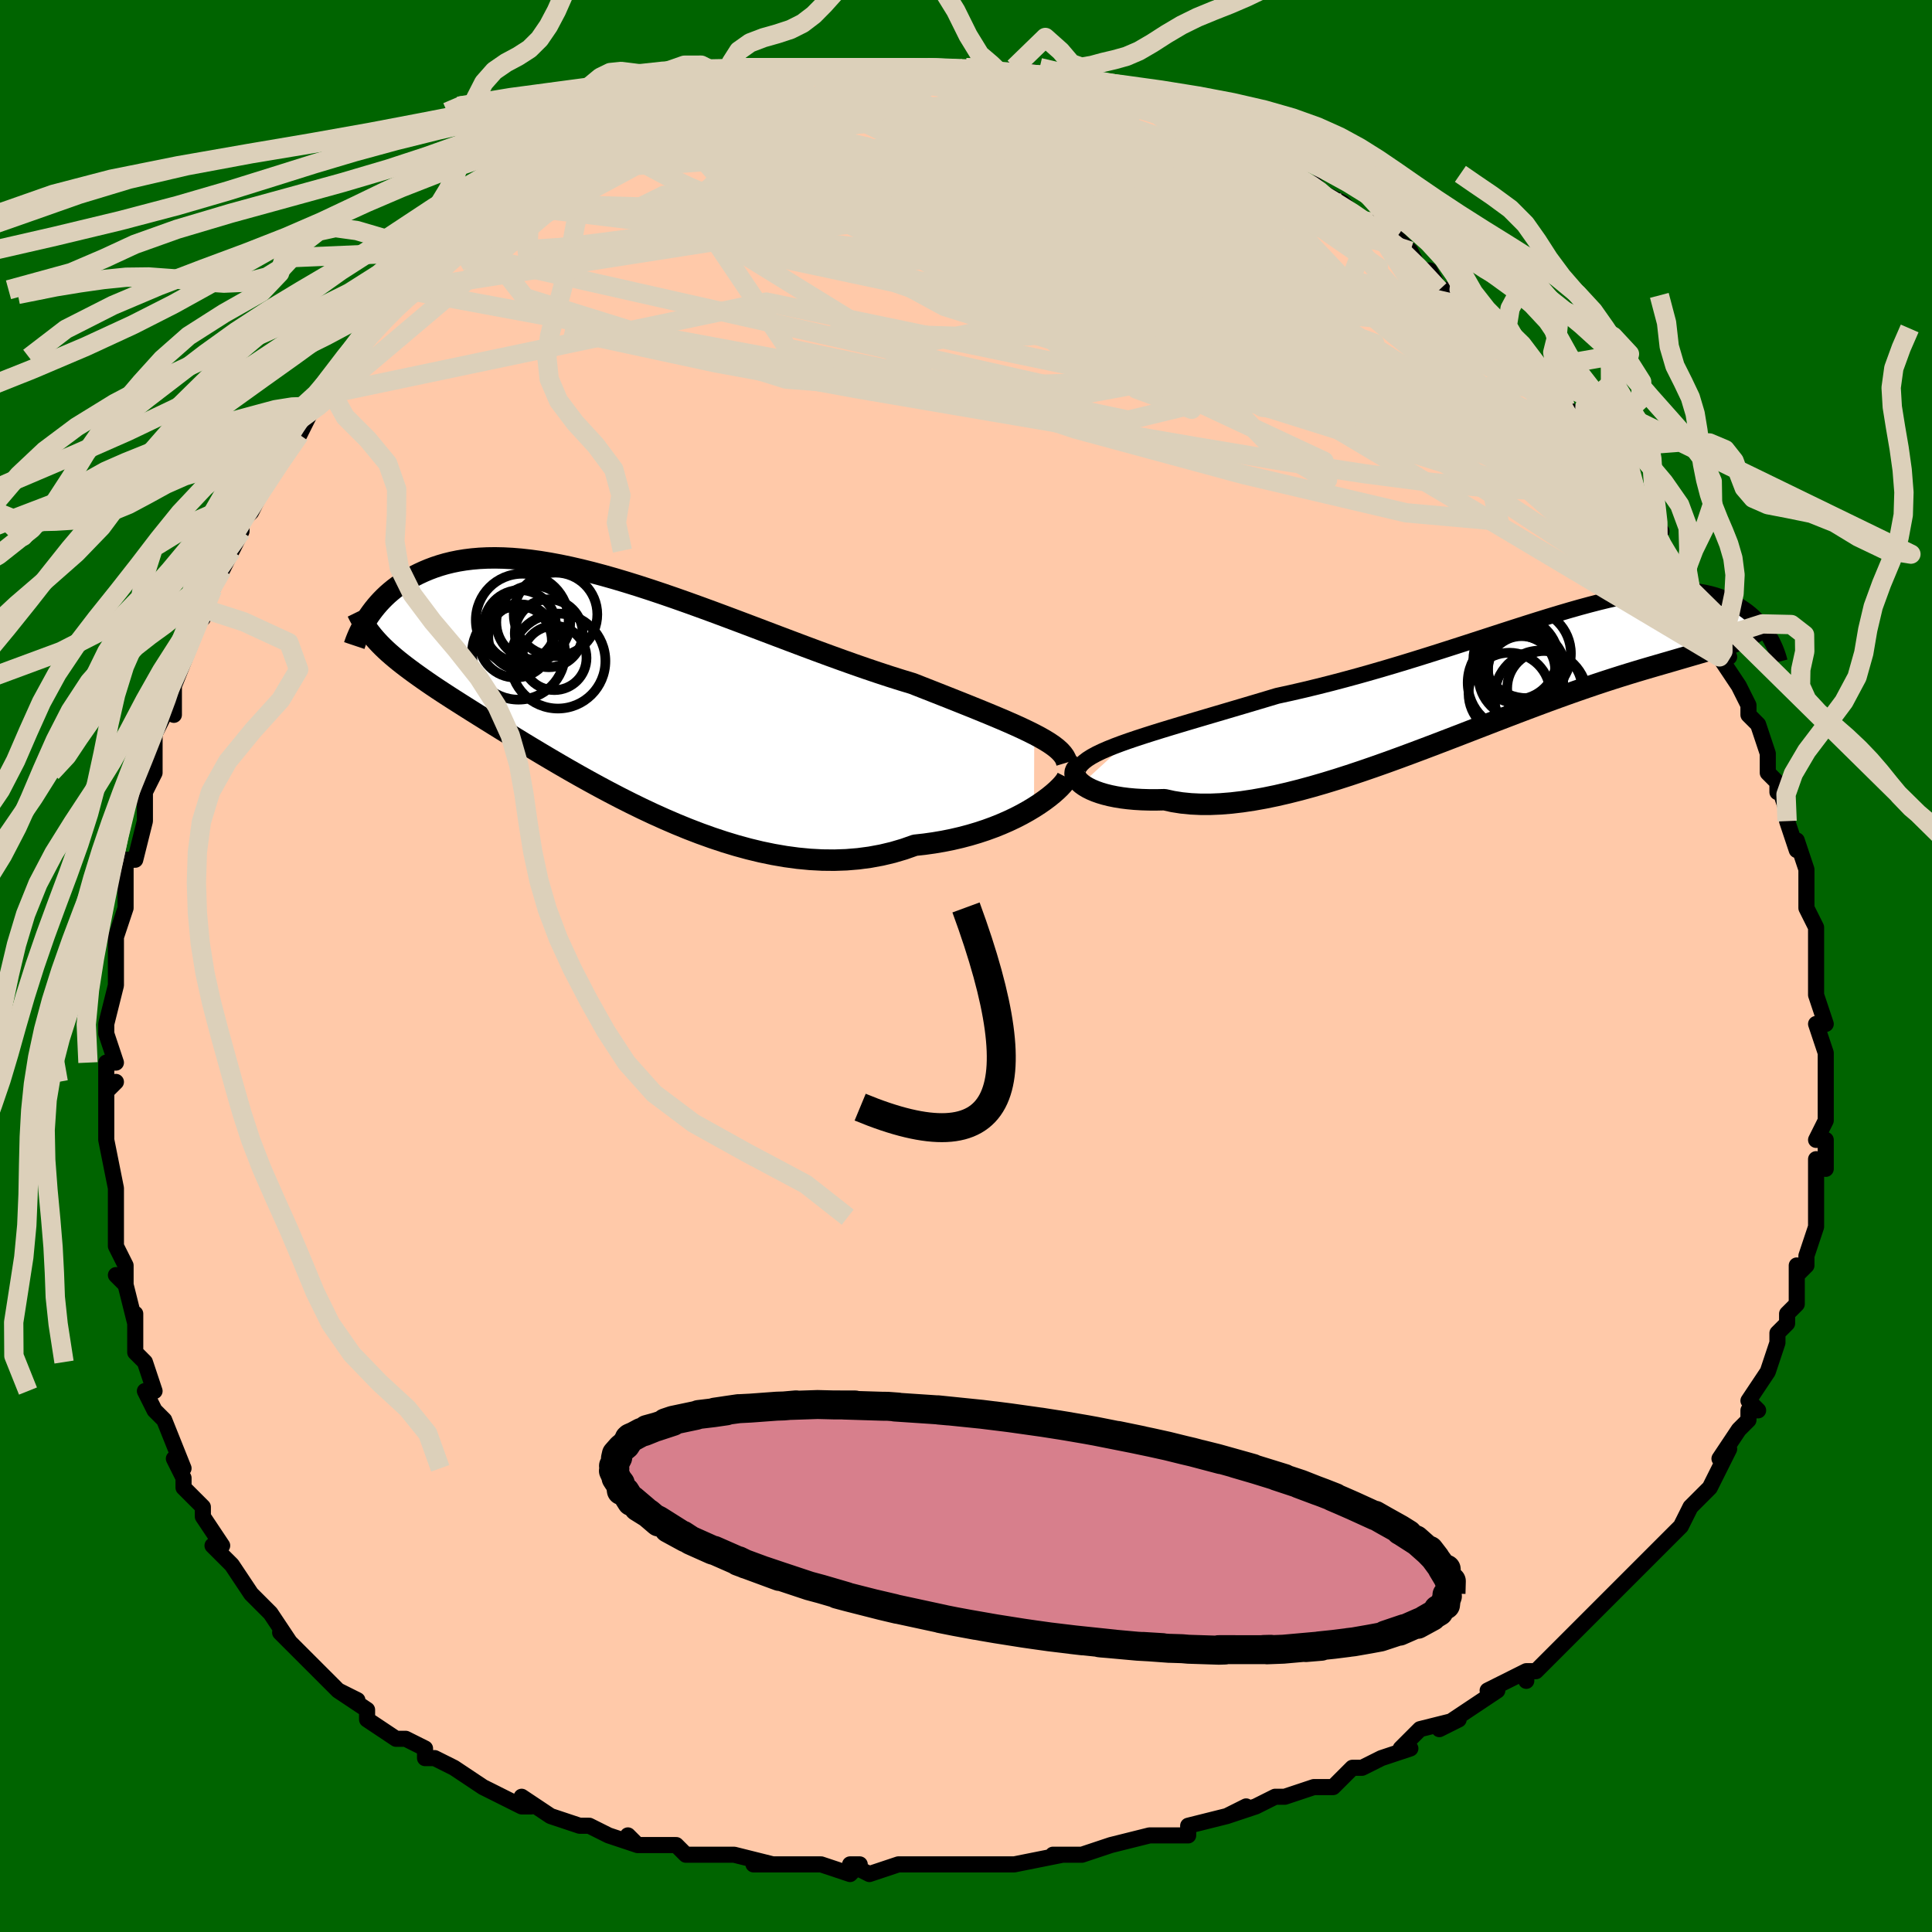 <svg viewBox="-100 -100 200 200" xmlns="http://www.w3.org/2000/svg" width="400" height="400" id="face-svg"><defs><clipPath id="leftEyeClipPath"><polyline points="43.748,4.94,43.144,4.638,42.5,4.331,41.816,4.018,41.094,3.698,40.336,3.371,39.544,3.037,38.719,2.695,37.863,2.345,36.977,1.987,36.064,1.621,35.126,1.248,34.162,0.867,33.176,0.478,32.169,0.083,31.142,-0.32,29.995,-0.668,28.817,-1.04,27.61,-1.436,26.378,-1.852,25.122,-2.288,23.846,-2.742,22.551,-3.211,21.241,-3.693,19.918,-4.186,18.586,-4.688,17.246,-5.194,15.901,-5.704,14.555,-6.215,13.209,-6.723,11.867,-7.227,10.53,-7.724,9.201,-8.211,7.883,-8.686,6.578,-9.147,5.287,-9.592,4.013,-10.019,2.758,-10.426,1.523,-10.81,0.311,-11.172,-0.878,-11.508,-2.041,-11.818,-3.178,-12.101,-4.287,-12.356,-5.367,-12.582,-6.417,-12.778,-7.437,-12.945,-8.425,-13.081,-9.381,-13.188,-10.306,-13.264,-11.198,-13.311,-12.057,-13.329,-12.884,-13.318,-13.678,-13.28,-14.44,-13.215,-15.171,-13.125,-15.87,-13.011,-16.538,-12.874,-17.177,-12.717,-17.786,-12.54,-18.367,-12.347,-18.921,-12.138,-19.45,-11.916,-19.954,-11.683,-20.434,-11.442,-20.893,-11.195,-21.331,-10.941,-21.748,-10.675,-22.144,-10.401,-22.519,-10.119,-22.875,-9.829,-23.212,-9.534,-23.53,-9.233,-23.83,-8.929,-24.113,-8.622,-24.379,-8.313,-24.629,-8.004,-24.863,-7.694,-25.082,-7.386,-25.286,-7.079,-24.252,-4.684,-23.979,-4.394,-23.692,-4.105,-23.391,-3.816,-23.076,-3.526,-22.745,-3.236,-22.4,-2.943,-22.039,-2.647,-21.661,-2.348,-21.267,-2.045,-20.856,-1.737,-20.428,-1.422,-19.982,-1.102,-19.518,-0.774,-19.035,-0.438,-18.534,-0.095,-18.012,0.254,-17.47,0.611,-16.907,0.977,-16.32,1.354,-15.71,1.743,-15.076,2.144,-14.416,2.56,-13.731,2.99,-13.02,3.434,-12.282,3.893,-11.517,4.368,-10.725,4.856,-9.905,5.359,-9.057,5.876,-8.182,6.405,-7.28,6.946,-6.351,7.497,-5.394,8.058,-4.411,8.626,-3.403,9.199,-2.368,9.776,-1.31,10.355,-0.227,10.933,0.878,11.508,2.005,12.077,3.152,12.638,4.319,13.187,5.505,13.721,6.706,14.239,7.923,14.736,9.154,15.209,10.397,15.655,11.649,16.072,12.91,16.455,14.177,16.801,15.449,17.109,16.723,17.373,17.998,17.593,19.27,17.764,20.538,17.885,21.8,17.953,23.054,17.966,24.296,17.923,25.525,17.821,26.739,17.66,27.935,17.439,29.11,17.159,30.263,16.819,31.391,16.42,32.381,16.31,33.354,16.173,34.308,16.011,35.242,15.824,36.154,15.612,37.043,15.378,37.907,15.121,38.745,14.845,39.555,14.549,40.334,14.237,41.082,13.91,41.797,13.571,42.476,13.221,43.118,12.863,43.721,12.501"></polyline></clipPath><clipPath id="rightEyeClipPath"><polyline points="-40.387,7.129,-39.572,6.853,-38.715,6.573,-37.82,6.288,-36.889,5.999,-35.924,5.705,-34.93,5.406,-33.907,5.101,-32.86,4.791,-31.789,4.475,-30.699,4.154,-29.59,3.826,-28.465,3.494,-27.326,3.156,-26.175,2.813,-25.015,2.465,-23.615,2.159,-22.204,1.834,-20.786,1.49,-19.365,1.131,-17.942,0.755,-16.52,0.367,-15.103,-0.034,-13.693,-0.444,-12.292,-0.862,-10.903,-1.287,-9.528,-1.715,-8.169,-2.144,-6.827,-2.574,-5.505,-3,-4.205,-3.423,-2.927,-3.838,-1.674,-4.245,-0.446,-4.642,0.754,-5.026,1.927,-5.396,3.071,-5.75,4.185,-6.087,5.268,-6.406,6.32,-6.705,7.341,-6.982,8.33,-7.238,9.286,-7.471,10.21,-7.68,11.101,-7.865,11.96,-8.025,12.786,-8.161,13.58,-8.271,14.342,-8.357,15.072,-8.418,15.771,-8.454,16.44,-8.466,17.079,-8.454,17.688,-8.42,18.268,-8.364,18.821,-8.288,19.347,-8.191,19.847,-8.076,20.322,-7.945,20.773,-7.797,21.201,-7.636,21.607,-7.463,21.993,-7.279,22.359,-7.086,22.707,-6.887,23.038,-6.684,23.352,-6.474,23.65,-6.257,23.932,-6.032,24.198,-5.8,24.45,-5.563,24.687,-5.322,24.91,-5.077,25.12,-4.83,25.317,-4.58,25.501,-4.33,25.673,-4.079,25.834,-3.829,25.983,-3.581,26.121,-3.334,22.964,-3.378,22.606,-3.234,22.232,-3.091,21.841,-2.95,21.433,-2.809,21.006,-2.668,20.561,-2.526,20.097,-2.383,19.614,-2.237,19.111,-2.088,18.588,-1.935,18.045,-1.777,17.48,-1.613,16.894,-1.442,16.287,-1.265,15.657,-1.081,15.005,-0.893,14.328,-0.697,13.627,-0.493,12.899,-0.279,12.145,-0.054,11.363,0.184,10.553,0.436,9.715,0.702,8.848,0.983,7.953,1.28,7.029,1.594,6.076,1.924,5.095,2.27,4.086,2.633,3.05,3.011,1.988,3.405,0.9,3.813,-0.214,4.235,-1.35,4.67,-2.509,5.116,-3.69,5.572,-4.889,6.036,-6.107,6.507,-7.341,6.982,-8.589,7.461,-9.85,7.939,-11.121,8.416,-12.4,8.889,-13.684,9.355,-14.973,9.811,-16.262,10.255,-17.55,10.685,-18.834,11.097,-20.111,11.488,-21.38,11.856,-22.636,12.198,-23.877,12.511,-25.101,12.793,-26.305,13.041,-27.486,13.252,-28.642,13.425,-29.769,13.557,-30.866,13.646,-31.93,13.691,-32.958,13.689,-33.948,13.642,-34.898,13.547,-35.807,13.404,-36.671,13.214,-37.486,13.232,-38.273,13.23,-39.029,13.207,-39.754,13.164,-40.446,13.1,-41.103,13.018,-41.725,12.916,-42.309,12.797,-42.855,12.661,-43.362,12.51,-43.826,12.345,-44.249,12.167,-44.627,11.977,-44.96,11.779,-45.247,11.573"></polyline></clipPath><filter id="fuzzy"><feTurbulence id="turbulence" baseFrequency="0.05" numOctaves="3" type="noise" result="noise"></feTurbulence><feDisplacementMap in="SourceGraphic" in2="noise" scale="2"></feDisplacementMap></filter><linearGradient id="rainbowGradient" x1="0%" y1="0%" x2="100%" y2="0%"><stop offset="0%" style="stop-color: rgb(80, 68, 68);  stop-opacity: 1"></stop><stop offset="50%" style="stop-color: rgb(192, 192, 192);  stop-opacity: 1"></stop><stop offset="100%" style="stop-color: rgb(50, 205, 50);  stop-opacity: 1"></stop></linearGradient></defs><title>That&#39;s an ugly face</title><desc>CREATED BY XUAN TANG, MORE INFO AT TXSTC55.GITHUB.IO</desc><rect x="-100" y="-100" width="100%" height="100%" opacity="1" fill="rgb(0, 100, 0)"></rect><polyline id="faceContour" points="88,0,88,0,88,1,88,3,89,6,88,6,89,9,89,9,89,11,89,12,89,14,89,15,89,16,88,18,89,18,89,21,88,20,88,24,88,24,88,26,88,27,87,30,87,31,86,32,86,31,86,34,86,35,85,36,85,37,84,38,84,38,84,39,83,42,81,45,82,46,81,46,81,47,80,48,78,51,79,50,78,52,78,52,78,52,77,54,75,56,74,58,73,59,73,59,71,61,70,62,70,62,67,65,68,64,66,66,65,67,66,66,64,68,63,69,62,70,59,73,58,73,58,74,58,73,54,75,55,75,55,75,52,77,49,79,51,78,47,79,45,81,46,81,43,82,43,82,41,83,40,83,38,85,36,85,33,86,32,86,32,86,30,87,27,88,29,87,27,88,23,89,23,90,22,90,19,90,19,90,15,91,12,92,11,92,12,92,9,92,10,92,5,93,5,93,2,93,3,93,-1,93,-1,93,-4,93,-5,93,-7,93,-10,94,-12,93,-11,93,-12,94,-15,93,-16,93,-17,93,-22,93,-20,93,-24,92,-24,92,-24,92,-29,92,-29,92,-30,91,-34,91,-35,90,-34,91,-37,90,-37,90,-39,89,-40,89,-43,88,-46,86,-45,87,-46,87,-50,85,-50,85,-50,85,-53,83,-53,83,-55,82,-56,82,-56,81,-58,80,-59,80,-62,78,-62,77,-62,77,-65,75,-63,76,-65,75,-67,73,-69,71,-68,72,-69,71,-71,69,-70,70,-72,67,-74,65,-74,65,-76,62,-76,62,-76,62,-78,60,-77,60,-79,57,-79,57,-79,56,-81,54,-81,53,-82,51,-81,52,-83,47,-83,47,-84,46,-84,46,-85,44,-84,44,-85,41,-86,40,-86,36,-86,37,-87,33,-88,32,-87,33,-87,31,-88,29,-88,25,-88,26,-88,24,-88,23,-89,18,-89,17,-89,16,-89,18,-89,13,-88,12,-89,13,-89,10,-88,10,-89,7,-89,6,-88,2,-88,1,-88,-2,-88,0,-88,-3,-87,-6,-87,-8,-87,-6,-87,-10,-87,-11,-86,-11,-85,-15,-85,-18,-85,-17,-85,-18,-84,-20,-84,-21,-84,-24,-82,-28,-82,-26,-82,-29,-81,-32,-82,-29,-80,-34,-79,-37,-79,-36,-78,-39,-79,-37,-78,-39,-77,-41,-76,-43,-75,-45,-75,-46,-74,-47,-73,-49,-72,-51,-71,-52,-72,-52,-69,-55,-69,-55,-68,-57,-68,-58,-67,-58,-67,-59,-65,-62,-65,-62,-64,-63,-61,-66,-62,-66,-61,-67,-58,-70,-58,-70,-58,-70,-57,-72,-54,-74,-53,-74,-55,-73,-54,-74,-51,-76,-51,-76,-49,-78,-49,-79,-48,-79,-47,-80,-45,-81,-45,-82,-42,-83,-40,-84,-41,-84,-41,-84,-38,-85,-37,-86,-36,-86,-34,-87,-34,-87,-34,-87,-32,-89,-31,-89,-30,-89,-29,-90,-27,-90,-24,-91,-24,-91,-25,-91,-23,-91,-21,-92,-20,-92,-17,-93,-17,-93,-15,-93,-15,-93,-13,-93,-11,-93,-11,-93,-10,-93,-10,-93,-9,-93,-7,-93,-5,-93,-4,-93,-1,-93,-2,-93,0,-93,2,-93,2,-93,4,-92,4,-92,5,-93,9,-92,10,-91,11,-91,12,-91,12,-91,14,-91,16,-90,16,-90,17,-89,18,-89,20,-89,20,-88,22,-88,24,-87,25,-87,26,-86,26,-86,29,-85,30,-84,31,-83,33,-83,33,-82,34,-82,35,-81,36,-81,37,-80,39,-79,40,-78,42,-76,42,-77,43,-75,44,-76,46,-74,47,-72,48,-72,49,-70,50,-70,52,-68,52,-68,53,-68,54,-67,55,-66,57,-64,57,-64,58,-63,58,-62,60,-60,62,-58,61,-59,61,-59,63,-57,64,-56,64,-55,67,-52,67,-53,68,-51,69,-49,69,-49,70,-47,72,-45,71,-45,72,-43,73,-42,74,-41,73,-42,75,-39,76,-37,77,-34,78,-34,77,-34,79,-32,78,-32,80,-29,81,-27,81,-27,81,-26,82,-25,83,-22,83,-20,84,-19,84,-18,84,-19,85,-16,85,-15,86,-12,86,-12,86,-13,87,-10,87,-6,87,-7,87,-6,88,-4,88,-2,88,-4,88,0,88,0" fill="#ffc9a9" stroke="black" stroke-width="1.667" stroke-linejoin="round" filter="url(#fuzzy)"></polyline><g transform="translate(57.224 -30.429)"><polyline id="rightCountour" points="-40.387,7.129,-39.572,6.853,-38.715,6.573,-37.82,6.288,-36.889,5.999,-35.924,5.705,-34.93,5.406,-33.907,5.101,-32.86,4.791,-31.789,4.475,-30.699,4.154,-29.59,3.826,-28.465,3.494,-27.326,3.156,-26.175,2.813,-25.015,2.465,-23.615,2.159,-22.204,1.834,-20.786,1.49,-19.365,1.131,-17.942,0.755,-16.52,0.367,-15.103,-0.034,-13.693,-0.444,-12.292,-0.862,-10.903,-1.287,-9.528,-1.715,-8.169,-2.144,-6.827,-2.574,-5.505,-3,-4.205,-3.423,-2.927,-3.838,-1.674,-4.245,-0.446,-4.642,0.754,-5.026,1.927,-5.396,3.071,-5.75,4.185,-6.087,5.268,-6.406,6.32,-6.705,7.341,-6.982,8.33,-7.238,9.286,-7.471,10.21,-7.68,11.101,-7.865,11.96,-8.025,12.786,-8.161,13.58,-8.271,14.342,-8.357,15.072,-8.418,15.771,-8.454,16.44,-8.466,17.079,-8.454,17.688,-8.42,18.268,-8.364,18.821,-8.288,19.347,-8.191,19.847,-8.076,20.322,-7.945,20.773,-7.797,21.201,-7.636,21.607,-7.463,21.993,-7.279,22.359,-7.086,22.707,-6.887,23.038,-6.684,23.352,-6.474,23.65,-6.257,23.932,-6.032,24.198,-5.8,24.45,-5.563,24.687,-5.322,24.91,-5.077,25.12,-4.83,25.317,-4.58,25.501,-4.33,25.673,-4.079,25.834,-3.829,25.983,-3.581,26.121,-3.334,22.964,-3.378,22.606,-3.234,22.232,-3.091,21.841,-2.95,21.433,-2.809,21.006,-2.668,20.561,-2.526,20.097,-2.383,19.614,-2.237,19.111,-2.088,18.588,-1.935,18.045,-1.777,17.48,-1.613,16.894,-1.442,16.287,-1.265,15.657,-1.081,15.005,-0.893,14.328,-0.697,13.627,-0.493,12.899,-0.279,12.145,-0.054,11.363,0.184,10.553,0.436,9.715,0.702,8.848,0.983,7.953,1.28,7.029,1.594,6.076,1.924,5.095,2.27,4.086,2.633,3.05,3.011,1.988,3.405,0.9,3.813,-0.214,4.235,-1.35,4.67,-2.509,5.116,-3.69,5.572,-4.889,6.036,-6.107,6.507,-7.341,6.982,-8.589,7.461,-9.85,7.939,-11.121,8.416,-12.4,8.889,-13.684,9.355,-14.973,9.811,-16.262,10.255,-17.55,10.685,-18.834,11.097,-20.111,11.488,-21.38,11.856,-22.636,12.198,-23.877,12.511,-25.101,12.793,-26.305,13.041,-27.486,13.252,-28.642,13.425,-29.769,13.557,-30.866,13.646,-31.93,13.691,-32.958,13.689,-33.948,13.642,-34.898,13.547,-35.807,13.404,-36.671,13.214,-37.486,13.232,-38.273,13.23,-39.029,13.207,-39.754,13.164,-40.446,13.1,-41.103,13.018,-41.725,12.916,-42.309,12.797,-42.855,12.661,-43.362,12.51,-43.826,12.345,-44.249,12.167,-44.627,11.977,-44.96,11.779,-45.247,11.573" fill="white" stroke="white" stroke-width="0" stroke-linejoin="round" filter="url(#fuzzy)"></polyline></g><g transform="translate(-36.682 -28.921)"><polyline id="leftCountour" points="43.748,4.94,43.144,4.638,42.5,4.331,41.816,4.018,41.094,3.698,40.336,3.371,39.544,3.037,38.719,2.695,37.863,2.345,36.977,1.987,36.064,1.621,35.126,1.248,34.162,0.867,33.176,0.478,32.169,0.083,31.142,-0.32,29.995,-0.668,28.817,-1.04,27.61,-1.436,26.378,-1.852,25.122,-2.288,23.846,-2.742,22.551,-3.211,21.241,-3.693,19.918,-4.186,18.586,-4.688,17.246,-5.194,15.901,-5.704,14.555,-6.215,13.209,-6.723,11.867,-7.227,10.53,-7.724,9.201,-8.211,7.883,-8.686,6.578,-9.147,5.287,-9.592,4.013,-10.019,2.758,-10.426,1.523,-10.81,0.311,-11.172,-0.878,-11.508,-2.041,-11.818,-3.178,-12.101,-4.287,-12.356,-5.367,-12.582,-6.417,-12.778,-7.437,-12.945,-8.425,-13.081,-9.381,-13.188,-10.306,-13.264,-11.198,-13.311,-12.057,-13.329,-12.884,-13.318,-13.678,-13.28,-14.44,-13.215,-15.171,-13.125,-15.87,-13.011,-16.538,-12.874,-17.177,-12.717,-17.786,-12.54,-18.367,-12.347,-18.921,-12.138,-19.45,-11.916,-19.954,-11.683,-20.434,-11.442,-20.893,-11.195,-21.331,-10.941,-21.748,-10.675,-22.144,-10.401,-22.519,-10.119,-22.875,-9.829,-23.212,-9.534,-23.53,-9.233,-23.83,-8.929,-24.113,-8.622,-24.379,-8.313,-24.629,-8.004,-24.863,-7.694,-25.082,-7.386,-25.286,-7.079,-24.252,-4.684,-23.979,-4.394,-23.692,-4.105,-23.391,-3.816,-23.076,-3.526,-22.745,-3.236,-22.4,-2.943,-22.039,-2.647,-21.661,-2.348,-21.267,-2.045,-20.856,-1.737,-20.428,-1.422,-19.982,-1.102,-19.518,-0.774,-19.035,-0.438,-18.534,-0.095,-18.012,0.254,-17.47,0.611,-16.907,0.977,-16.32,1.354,-15.71,1.743,-15.076,2.144,-14.416,2.56,-13.731,2.99,-13.02,3.434,-12.282,3.893,-11.517,4.368,-10.725,4.856,-9.905,5.359,-9.057,5.876,-8.182,6.405,-7.28,6.946,-6.351,7.497,-5.394,8.058,-4.411,8.626,-3.403,9.199,-2.368,9.776,-1.31,10.355,-0.227,10.933,0.878,11.508,2.005,12.077,3.152,12.638,4.319,13.187,5.505,13.721,6.706,14.239,7.923,14.736,9.154,15.209,10.397,15.655,11.649,16.072,12.91,16.455,14.177,16.801,15.449,17.109,16.723,17.373,17.998,17.593,19.27,17.764,20.538,17.885,21.8,17.953,23.054,17.966,24.296,17.923,25.525,17.821,26.739,17.66,27.935,17.439,29.11,17.159,30.263,16.819,31.391,16.42,32.381,16.31,33.354,16.173,34.308,16.011,35.242,15.824,36.154,15.612,37.043,15.378,37.907,15.121,38.745,14.845,39.555,14.549,40.334,14.237,41.082,13.91,41.797,13.571,42.476,13.221,43.118,12.863,43.721,12.501" fill="white" stroke="white" stroke-width="0" stroke-linejoin="round" filter="url(#fuzzy)"></polyline></g><g transform="translate(57.224 -30.429)"><polyline id="rightUpper" points="-45.518,9.876,-45.305,9.587,-45.015,9.304,-44.653,9.027,-44.221,8.753,-43.725,8.482,-43.166,8.213,-42.55,7.944,-41.879,7.674,-41.157,7.403,-40.387,7.129,-39.572,6.853,-38.715,6.573,-37.82,6.288,-36.889,5.999,-35.924,5.705,-34.93,5.406,-33.907,5.101,-32.86,4.791,-31.789,4.475,-30.699,4.154,-29.59,3.826,-28.465,3.494,-27.326,3.156,-26.175,2.813,-25.015,2.465,-23.615,2.159,-22.204,1.834,-20.786,1.49,-19.365,1.131,-17.942,0.755,-16.52,0.367,-15.103,-0.034,-13.693,-0.444,-12.292,-0.862,-10.903,-1.287,-9.528,-1.715,-8.169,-2.144,-6.827,-2.574,-5.505,-3,-4.205,-3.423,-2.927,-3.838,-1.674,-4.245,-0.446,-4.642,0.754,-5.026,1.927,-5.396,3.071,-5.75,4.185,-6.087,5.268,-6.406,6.32,-6.705,7.341,-6.982,8.33,-7.238,9.286,-7.471,10.21,-7.68,11.101,-7.865,11.96,-8.025,12.786,-8.161,13.58,-8.271,14.342,-8.357,15.072,-8.418,15.771,-8.454,16.44,-8.466,17.079,-8.454,17.688,-8.42,18.268,-8.364,18.821,-8.288,19.347,-8.191,19.847,-8.076,20.322,-7.945,20.773,-7.797,21.201,-7.636,21.607,-7.463,21.993,-7.279,22.359,-7.086,22.707,-6.887,23.038,-6.684,23.352,-6.474,23.65,-6.257,23.932,-6.032,24.198,-5.8,24.45,-5.563,24.687,-5.322,24.91,-5.077,25.12,-4.83,25.317,-4.58,25.501,-4.33,25.673,-4.079,25.834,-3.829,25.983,-3.581,26.121,-3.334,26.25,-3.09,26.368,-2.849,26.477,-2.612,26.576,-2.379,26.667,-2.151,26.749,-1.927,26.823,-1.709,26.888,-1.497,26.947,-1.289,26.998,-1.088" fill="none" stroke="black" stroke-width="1.667" stroke-linejoin="round" filter="url(#fuzzy)"></polyline><polyline id="rightLower" points="-45.271,9.69,-45.519,9.817,-45.708,9.967,-45.84,10.137,-45.915,10.322,-45.935,10.519,-45.901,10.724,-45.814,10.935,-45.675,11.149,-45.485,11.362,-45.247,11.573,-44.96,11.779,-44.627,11.977,-44.249,12.167,-43.826,12.345,-43.362,12.51,-42.855,12.661,-42.309,12.797,-41.725,12.916,-41.103,13.018,-40.446,13.1,-39.754,13.164,-39.029,13.207,-38.273,13.23,-37.486,13.232,-36.671,13.214,-35.807,13.404,-34.898,13.547,-33.948,13.642,-32.958,13.689,-31.93,13.691,-30.866,13.646,-29.769,13.557,-28.642,13.425,-27.486,13.252,-26.305,13.041,-25.101,12.793,-23.877,12.511,-22.636,12.198,-21.38,11.856,-20.111,11.488,-18.834,11.097,-17.55,10.685,-16.262,10.255,-14.973,9.811,-13.684,9.355,-12.4,8.889,-11.121,8.416,-9.85,7.939,-8.589,7.461,-7.341,6.982,-6.107,6.507,-4.889,6.036,-3.69,5.572,-2.509,5.116,-1.35,4.67,-0.214,4.235,0.9,3.813,1.988,3.405,3.05,3.011,4.086,2.633,5.095,2.27,6.076,1.924,7.029,1.594,7.953,1.28,8.848,0.983,9.715,0.702,10.553,0.436,11.363,0.184,12.145,-0.054,12.899,-0.279,13.627,-0.493,14.328,-0.697,15.005,-0.893,15.657,-1.081,16.287,-1.265,16.894,-1.442,17.48,-1.613,18.045,-1.777,18.588,-1.935,19.111,-2.088,19.614,-2.237,20.097,-2.383,20.561,-2.526,21.006,-2.668,21.433,-2.809,21.841,-2.95,22.232,-3.091,22.606,-3.234,22.964,-3.378,23.305,-3.525,23.631,-3.676,23.942,-3.83,24.238,-3.988,24.52,-4.151,24.788,-4.319,25.043,-4.491,25.285,-4.67,25.515,-4.853,25.732,-5.042" fill="none" stroke="black" stroke-width="2.222" stroke-linejoin="round" filter="url(#fuzzy)"></polyline><!--[--><circle r="4.416" cx="-0.291" cy="-1.273" stroke="black" fill="none" stroke-width="1" filter="url(#fuzzy)" clip-path="url(#rightEyeClipPath)"></circle><circle r="4.144" cx="-0.251" cy="-1.311" stroke="black" fill="none" stroke-width="1" filter="url(#fuzzy)" clip-path="url(#rightEyeClipPath)"></circle><circle r="4.617" cx="0.777" cy="-1.921" stroke="black" fill="none" stroke-width="1" filter="url(#fuzzy)" clip-path="url(#rightEyeClipPath)"></circle><circle r="4.812" cx="2.288" cy="2.576" stroke="black" fill="none" stroke-width="1" filter="url(#fuzzy)" clip-path="url(#rightEyeClipPath)"></circle><circle r="4.224" cx="-0.974" cy="2.222" stroke="black" fill="none" stroke-width="1" filter="url(#fuzzy)" clip-path="url(#rightEyeClipPath)"></circle><circle r="3.983" cx="0.791" cy="-0.312" stroke="black" fill="none" stroke-width="1" filter="url(#fuzzy)" clip-path="url(#rightEyeClipPath)"></circle><circle r="3.876" cx="2.675" cy="1.69" stroke="black" fill="none" stroke-width="1" filter="url(#fuzzy)" clip-path="url(#rightEyeClipPath)"></circle><circle r="4.943" cx="-0.347" cy="1.088" stroke="black" fill="none" stroke-width="1" filter="url(#fuzzy)" clip-path="url(#rightEyeClipPath)"></circle><circle r="3.476" cx="0.288" cy="-0.24" stroke="black" fill="none" stroke-width="1" filter="url(#fuzzy)" clip-path="url(#rightEyeClipPath)"></circle><circle r="4.396" cx="0.226" cy="0.408" stroke="black" fill="none" stroke-width="1" filter="url(#fuzzy)" clip-path="url(#rightEyeClipPath)"></circle><!--]--></g><g transform="translate(-36.682 -28.921)"><polyline id="leftUpper" points="47.117,7.864,47.025,7.559,46.874,7.261,46.665,6.969,46.401,6.68,46.083,6.392,45.712,6.106,45.292,5.818,44.823,5.529,44.308,5.236,43.748,4.94,43.144,4.638,42.5,4.331,41.816,4.018,41.094,3.698,40.336,3.371,39.544,3.037,38.719,2.695,37.863,2.345,36.977,1.987,36.064,1.621,35.126,1.248,34.162,0.867,33.176,0.478,32.169,0.083,31.142,-0.32,29.995,-0.668,28.817,-1.04,27.61,-1.436,26.378,-1.852,25.122,-2.288,23.846,-2.742,22.551,-3.211,21.241,-3.693,19.918,-4.186,18.586,-4.688,17.246,-5.194,15.901,-5.704,14.555,-6.215,13.209,-6.723,11.867,-7.227,10.53,-7.724,9.201,-8.211,7.883,-8.686,6.578,-9.147,5.287,-9.592,4.013,-10.019,2.758,-10.426,1.523,-10.81,0.311,-11.172,-0.878,-11.508,-2.041,-11.818,-3.178,-12.101,-4.287,-12.356,-5.367,-12.582,-6.417,-12.778,-7.437,-12.945,-8.425,-13.081,-9.381,-13.188,-10.306,-13.264,-11.198,-13.311,-12.057,-13.329,-12.884,-13.318,-13.678,-13.28,-14.44,-13.215,-15.171,-13.125,-15.87,-13.011,-16.538,-12.874,-17.177,-12.717,-17.786,-12.54,-18.367,-12.347,-18.921,-12.138,-19.45,-11.916,-19.954,-11.683,-20.434,-11.442,-20.893,-11.195,-21.331,-10.941,-21.748,-10.675,-22.144,-10.401,-22.519,-10.119,-22.875,-9.829,-23.212,-9.534,-23.53,-9.233,-23.83,-8.929,-24.113,-8.622,-24.379,-8.313,-24.629,-8.004,-24.863,-7.694,-25.082,-7.386,-25.286,-7.079,-25.477,-6.776,-25.654,-6.475,-25.818,-6.178,-25.969,-5.886,-26.109,-5.599,-26.237,-5.318,-26.354,-5.042,-26.461,-4.772,-26.557,-4.508,-26.643,-4.251" fill="none" stroke="black" stroke-width="2.222" stroke-linejoin="round" filter="url(#fuzzy)"></polyline><polyline id="leftLower" points="47.161,9.424,47.06,9.622,46.899,9.858,46.681,10.125,46.408,10.42,46.081,10.737,45.703,11.071,45.276,11.419,44.802,11.775,44.283,12.137,43.721,12.501,43.118,12.863,42.476,13.221,41.797,13.571,41.082,13.91,40.334,14.237,39.555,14.549,38.745,14.845,37.907,15.121,37.043,15.378,36.154,15.612,35.242,15.824,34.308,16.011,33.354,16.173,32.381,16.31,31.391,16.42,30.263,16.819,29.11,17.159,27.935,17.439,26.739,17.66,25.525,17.821,24.296,17.923,23.054,17.966,21.8,17.953,20.538,17.885,19.27,17.764,17.998,17.593,16.723,17.373,15.449,17.109,14.177,16.801,12.91,16.455,11.649,16.072,10.397,15.655,9.154,15.209,7.923,14.736,6.706,14.239,5.505,13.721,4.319,13.187,3.152,12.638,2.005,12.077,0.878,11.508,-0.227,10.933,-1.31,10.355,-2.368,9.776,-3.403,9.199,-4.411,8.626,-5.394,8.058,-6.351,7.497,-7.28,6.946,-8.182,6.405,-9.057,5.876,-9.905,5.359,-10.725,4.856,-11.517,4.368,-12.282,3.893,-13.02,3.434,-13.731,2.99,-14.416,2.56,-15.076,2.144,-15.71,1.743,-16.32,1.354,-16.907,0.977,-17.47,0.611,-18.012,0.254,-18.534,-0.095,-19.035,-0.438,-19.518,-0.774,-19.982,-1.102,-20.428,-1.422,-20.856,-1.737,-21.267,-2.045,-21.661,-2.348,-22.039,-2.647,-22.4,-2.943,-22.745,-3.236,-23.076,-3.526,-23.391,-3.816,-23.692,-4.105,-23.979,-4.394,-24.252,-4.684,-24.512,-4.975,-24.76,-5.268,-24.994,-5.564,-25.217,-5.862,-25.429,-6.164,-25.628,-6.47,-25.818,-6.78,-25.996,-7.094,-26.165,-7.412,-26.323,-7.735" fill="none" stroke="black" stroke-width="2.222" stroke-linejoin="round" filter="url(#fuzzy)"></polyline><!--[--><circle r="4.326" cx="-5.811" cy="-7.477" stroke="black" fill="none" stroke-width="1" filter="url(#fuzzy)" clip-path="url(#leftEyeClipPath)"></circle><circle r="3.378" cx="-9.392" cy="-5.137" stroke="black" fill="none" stroke-width="1" filter="url(#fuzzy)" clip-path="url(#leftEyeClipPath)"></circle><circle r="3.777" cx="-9.964" cy="-4.713" stroke="black" fill="none" stroke-width="1" filter="url(#fuzzy)" clip-path="url(#leftEyeClipPath)"></circle><circle r="3.737" cx="-9.491" cy="-6.257" stroke="black" fill="none" stroke-width="1" filter="url(#fuzzy)" clip-path="url(#leftEyeClipPath)"></circle><circle r="3.326" cx="-5.929" cy="-2.966" stroke="black" fill="none" stroke-width="1" filter="url(#fuzzy)" clip-path="url(#leftEyeClipPath)"></circle><circle r="3.827" cx="-8.114" cy="-6.648" stroke="black" fill="none" stroke-width="1" filter="url(#fuzzy)" clip-path="url(#leftEyeClipPath)"></circle><circle r="4.805" cx="-9.257" cy="-6.88" stroke="black" fill="none" stroke-width="1" filter="url(#fuzzy)" clip-path="url(#leftEyeClipPath)"></circle><circle r="4.813" cx="-9.641" cy="-3.464" stroke="black" fill="none" stroke-width="1" filter="url(#fuzzy)" clip-path="url(#leftEyeClipPath)"></circle><circle r="3.516" cx="-6.513" cy="-5.522" stroke="black" fill="none" stroke-width="1" filter="url(#fuzzy)" clip-path="url(#leftEyeClipPath)"></circle><circle r="4.915" cx="-5.562" cy="-2.645" stroke="black" fill="none" stroke-width="1" filter="url(#fuzzy)" clip-path="url(#leftEyeClipPath)"></circle><!--]--></g><g id="hairs"><!--[--><polyline points="16,-90,16.407,-89.722,17.389,-89.258,18.683,-88.78,20.115,-88.284,21.576,-87.768,22.967,-87.267,24.179,-86.827,25.112,-86.484,25.712,-86.254,25.964,-86.147,25.829,-86.181,25.19,-86.395,23.905,-86.862,22.008,-87.672" fill="none" stroke="rgb(220, 208, 186)" stroke-width="2" stroke-linejoin="round" filter="url(#fuzzy)"></polyline><polyline points="60,-60,60.982,-59.01,61.229,-58.727,61.481,-58.381,61.815,-57.868,62.13,-57.297,62.315,-56.791,62.282,-56.437,61.968,-56.277,61.334,-56.327,60.362,-56.596,59.047,-57.096,57.391,-57.849,55.389,-58.882,53.039,-60.222,50.331,-61.894,47.254,-63.904,43.795,-66.24,39.946,-68.868,35.707,-71.757,31.069,-74.92,25.971,-78.458,20.236,-82.558,13.497,-87.404" fill="none" stroke="rgb(220, 208, 186)" stroke-width="2" stroke-linejoin="round" filter="url(#fuzzy)"></polyline><polyline points="14,-91,15.162,-90.327,15.522,-89.88,15.48,-89.527,15.089,-89.239,14.289,-88.982,12.987,-88.729,11.068,-88.469,8.41,-88.209,4.912,-87.955,0.53,-87.712,-4.735,-87.462,-10.871,-87.179,-17.867,-86.873,-25.637,-86.711" fill="none" stroke="rgb(220, 208, 186)" stroke-width="2" stroke-linejoin="round" filter="url(#fuzzy)"></polyline><polyline points="9,-92,9.994,-91.356,11.027,-91.05,12.123,-90.83,13.321,-90.576,14.581,-90.251,15.826,-89.871,16.997,-89.475,18.068,-89.099,19.027,-88.766,19.859,-88.485,20.535,-88.259,21.021,-88.092,21.272,-87.992,21.247,-87.976,20.915,-88.062,20.247,-88.269,19.207,-88.605,17.744,-89.064,15.845,-89.628,13.608,-90.274" fill="none" stroke="rgb(220, 208, 186)" stroke-width="2" stroke-linejoin="round" filter="url(#fuzzy)"></polyline><polyline points="73,-42,74.444,-39.59,75.198,-37.927,75.361,-37.094,74.986,-37.031,74.145,-37.552,72.904,-38.5,71.283,-39.825,69.251,-41.579,66.737,-43.864,63.662,-46.77,59.965,-50.343,55.609,-54.59,50.575,-59.525,44.869,-65.198,38.54,-71.683,31.621,-79.012" fill="none" stroke="rgb(220, 208, 186)" stroke-width="2" stroke-linejoin="round" filter="url(#fuzzy)"></polyline><polyline points="53,-68,53.779,-67.113,54.173,-66.367,53.984,-65.912,53.123,-65.775,51.597,-65.915,49.418,-66.326,46.554,-67.074,42.951,-68.241,38.576,-69.865,33.428,-71.919,27.496,-74.342,20.713,-77.114,12.966,-80.28,4.177,-83.934,-5.695,-88.178" fill="none" stroke="rgb(220, 208, 186)" stroke-width="2" stroke-linejoin="round" filter="url(#fuzzy)"></polyline><polyline points="-30,-89,-28.786,-89.648,-27.47,-89.991,-26.624,-90.112,-26.382,-90.006,-26.593,-89.691,-27.11,-89.179,-27.926,-88.453,-29.158,-87.466,-30.953,-86.173,-33.398,-84.564,-36.511,-82.66,-40.327,-80.463,-45.04,-77.839,-50.967,-74.451" fill="none" stroke="rgb(220, 208, 186)" stroke-width="2" stroke-linejoin="round" filter="url(#fuzzy)"></polyline><polyline points="2,-93,3.288,-92.425,4.199,-92.265,5.152,-92.109,5.964,-91.836,6.38,-91.495,6.285,-91.149,5.685,-90.811,4.629,-90.452,3.145,-90.035,1.218,-89.543,-1.194,-88.985,-4.145,-88.377,-7.687,-87.727,-11.86,-87.031,-16.673,-86.282,-22.071,-85.504,-27.943,-84.748,-34.326,-84.008" fill="none" stroke="rgb(220, 208, 186)" stroke-width="2" stroke-linejoin="round" filter="url(#fuzzy)"></polyline><polyline points="69,-49,69.212,-48.523,69.476,-47.768,69.365,-47.3,68.758,-47.295,67.664,-47.796,66.088,-48.81,64.006,-50.313,61.385,-52.262,58.179,-54.647,54.326,-57.529,49.754,-61.042,44.4,-65.312,38.244,-70.388,31.335,-76.236,23.819,-82.823" fill="none" stroke="rgb(220, 208, 186)" stroke-width="2" stroke-linejoin="round" filter="url(#fuzzy)"></polyline><polyline points="63,-57,63.836,-55.925,64.828,-54.648,65.88,-53.419,66.805,-52.314,67.535,-51.329,68.066,-50.476,68.41,-49.796,68.567,-49.334,68.525,-49.132,68.269,-49.227,67.777,-49.669,67.015,-50.523,65.942,-51.849,64.542,-53.656,62.846,-55.886,60.868,-58.491,58.441,-61.635" fill="none" stroke="rgb(220, 208, 186)" stroke-width="2" stroke-linejoin="round" filter="url(#fuzzy)"></polyline><polyline points="0,-93,1.421,-92.928,2.536,-92.705,3.671,-92.466,4.928,-92.267,6.287,-92.07,7.598,-91.857,8.665,-91.654,9.351,-91.506,9.62,-91.434,9.51,-91.431,9.057,-91.478,8.235,-91.569,6.967,-91.707,5.192,-91.904,2.927,-92.18,0.135,-92.551" fill="none" stroke="rgb(220, 208, 186)" stroke-width="2" stroke-linejoin="round" filter="url(#fuzzy)"></polyline><polyline points="34,-82,34.902,-81.323,35.763,-80.795,36.573,-80.228,37.223,-79.66,37.587,-79.192,37.58,-78.905,37.169,-78.832,36.34,-78.96,35.069,-79.261,33.315,-79.722,31.035,-80.36,28.204,-81.227,24.807,-82.382,20.812,-83.873,16.146,-85.708,10.742,-87.865,4.749,-90.312" fill="none" stroke="rgb(220, 208, 186)" stroke-width="2" stroke-linejoin="round" filter="url(#fuzzy)"></polyline><polyline points="-23,-91,-21.144,-91.653,-19.105,-92.021,-16.93,-92.212,-14.677,-92.231,-12.329,-92.104,-9.863,-91.873,-7.305,-91.58,-4.714,-91.262,-2.147,-90.943,0.376,-90.641,2.874,-90.363,5.378,-90.11,7.886,-89.877,10.326,-89.664,12.568,-89.478,14.483,-89.332,16.036,-89.237,17.291,-89.179" fill="none" stroke="rgb(220, 208, 186)" stroke-width="2" stroke-linejoin="round" filter="url(#fuzzy)"></polyline><polyline points="4,-92,4.561,-92.156,6.037,-92.14,7.782,-91.871,9.356,-91.532,10.629,-91.247,11.633,-91.04,12.432,-90.878,13.038,-90.73,13.401,-90.598,13.442,-90.507,13.104,-90.485,12.374,-90.547,11.277,-90.699,9.826,-90.95,7.973,-91.318,5.572,-91.802,2.348,-92.368" fill="none" stroke="rgb(220, 208, 186)" stroke-width="2" stroke-linejoin="round" filter="url(#fuzzy)"></polyline><polyline points="10,-91,10.917,-90.991,11.808,-90.942,12.783,-90.813,13.8,-90.595,14.721,-90.323,15.443,-90.05,15.929,-89.825,16.159,-89.678,16.085,-89.631,15.616,-89.697,14.651,-89.879,13.128,-90.168,11.041,-90.567,8.423,-91.134,5.305,-91.98" fill="none" stroke="rgb(220, 208, 186)" stroke-width="2" stroke-linejoin="round" filter="url(#fuzzy)"></polyline><polyline points="-45,-82,-42.654,-82.891,-41.261,-83.56,-40.246,-84.103,-39.184,-84.647,-37.993,-85.224,-36.772,-85.805,-35.645,-86.349,-34.685,-86.833,-33.907,-87.249,-33.29,-87.59,-32.815,-87.845,-32.483,-87.995,-32.331,-88.018,-32.424,-87.896,-32.835,-87.614,-33.622,-87.165,-34.794,-86.556,-36.316,-85.798,-38.211,-84.87,-40.838,-83.662" fill="none" stroke="rgb(220, 208, 186)" stroke-width="2" stroke-linejoin="round" filter="url(#fuzzy)"></polyline><polyline points="64,-56,64.39,-54.871,64.462,-54.126,63.62,-53.926,61.797,-54.155,59.015,-54.787,55.27,-55.845,50.517,-57.365,44.691,-59.385,37.756,-61.95,29.727,-65.109,20.649,-68.901,10.498,-73.338,-0.936,-78.359,-14.038,-83.853" fill="none" stroke="rgb(220, 208, 186)" stroke-width="2" stroke-linejoin="round" filter="url(#fuzzy)"></polyline><polyline points="33,-83,33.118,-82.364,33.196,-82.012,32.984,-81.77,32.358,-81.588,31.231,-81.455,29.494,-81.401,27.012,-81.485,23.655,-81.767,19.342,-82.28,14.064,-83.027,7.885,-83.992,0.89,-85.176,-6.921,-86.608,-15.874,-88.297" fill="none" stroke="rgb(220, 208, 186)" stroke-width="2" stroke-linejoin="round" filter="url(#fuzzy)"></polyline><polyline points="11,-91,11.878,-90.938,13.059,-90.693,14.557,-90.238,16.171,-89.635,17.788,-88.969,19.387,-88.303,20.973,-87.669,22.542,-87.066,24.067,-86.489,25.505,-85.94,26.791,-85.439,27.847,-85.016,28.593,-84.711,28.962,-84.569,28.892,-84.641,28.296,-84.96,27.149,-85.49" fill="none" stroke="rgb(220, 208, 186)" stroke-width="2" stroke-linejoin="round" filter="url(#fuzzy)"></polyline><polyline points="63,-57,63.834,-55.927,64.827,-54.649,65.879,-53.42,66.8,-52.326,67.514,-51.364,68.015,-50.552,68.311,-49.936,68.402,-49.566,68.274,-49.482,67.913,-49.721,67.296,-50.335,66.378,-51.402,65.098,-53.015,63.432,-55.202,61.457,-57.868,59.288,-60.84" fill="none" stroke="rgb(220, 208, 186)" stroke-width="2" stroke-linejoin="round" filter="url(#fuzzy)"></polyline><polyline points="67,-53,67.433,-51.368,66.806,-50.313,65.191,-49.664,62.595,-49.307,58.953,-49.236,54.205,-49.476,48.324,-50.046,41.304,-50.956,33.153,-52.202,23.87,-53.749,13.417,-55.543,1.689,-57.541,-11.43,-59.78,-25.916,-62.435,-41.528,-65.799" fill="none" stroke="rgb(220, 208, 186)" stroke-width="2" stroke-linejoin="round" filter="url(#fuzzy)"></polyline><polyline points="0,-93,1.476,-92.897,2.749,-92.586,4.168,-92.213,5.84,-91.834,7.745,-91.418,9.762,-90.945,11.751,-90.437,13.623,-89.932,15.352,-89.453,16.943,-89.004,18.396,-88.584,19.687,-88.199,20.779,-87.869,21.65,-87.617,22.293,-87.457,22.704,-87.39,22.847,-87.413,22.636,-87.535,21.981,-87.782,20.931,-88.21" fill="none" stroke="rgb(220, 208, 186)" stroke-width="2" stroke-linejoin="round" filter="url(#fuzzy)"></polyline><polyline points="-29,-90,-27.07,-90.227,-25.734,-90.509,-25.028,-90.66,-24.6,-90.702,-24.242,-90.675,-23.947,-90.571,-23.824,-90.348,-24.002,-89.948,-24.581,-89.32,-25.617,-88.435,-27.131,-87.294,-29.128,-85.92,-31.608,-84.357,-34.58,-82.639,-38.091,-80.748,-42.239,-78.577,-47.102,-75.965,-52.522,-72.912" fill="none" stroke="rgb(220, 208, 186)" stroke-width="2" stroke-linejoin="round" filter="url(#fuzzy)"></polyline><polyline points="16,-90,16.223,-89.744,16.64,-89.349,16.996,-88.955,17.149,-88.529,17.028,-88.045,16.571,-87.499,15.704,-86.89,14.362,-86.212,12.514,-85.457,10.153,-84.619,7.274,-83.701,3.851,-82.713,-0.164,-81.667,-4.827,-80.566,-10.182,-79.41,-16.225,-78.212,-22.892,-77.015,-30.08,-75.891,-37.785,-74.886,-46.406,-73.818" fill="none" stroke="rgb(220, 208, 186)" stroke-width="2" stroke-linejoin="round" filter="url(#fuzzy)"></polyline><polyline points="-41,-84,-40.007,-84.303,-38.126,-84.865,-36.013,-85.41,-33.815,-85.875,-31.539,-86.275,-29.144,-86.645,-26.576,-87.004,-23.805,-87.351,-20.834,-87.679,-17.701,-87.979,-14.463,-88.252,-11.187,-88.496,-7.943,-88.709,-4.779,-88.889,-1.718,-89.042,1.244,-89.183,4.114,-89.327,6.88,-89.47,9.496,-89.586,11.893,-89.643,14.037,-89.679" fill="none" stroke="rgb(220, 208, 186)" stroke-width="2" stroke-linejoin="round" filter="url(#fuzzy)"></polyline><polyline points="70,-47,71.082,-45.604,71.578,-44.554,72.057,-43.605,72.55,-42.774,73.014,-42.025,73.43,-41.301,73.774,-40.611,74.002,-40.038,74.062,-39.695,73.92,-39.656,73.566,-39.94,73.004,-40.534,72.232,-41.436,71.234,-42.674,69.982,-44.299,68.451,-46.353,66.618,-48.851,64.453,-51.794,61.914,-55.2,58.975,-59.1,55.661,-63.453" fill="none" stroke="rgb(220, 208, 186)" stroke-width="2" stroke-linejoin="round" filter="url(#fuzzy)"></polyline><polyline points="68,-51,68.551,-49.701,68.697,-48.873,68.53,-48.24,67.946,-47.874,66.886,-47.845,65.341,-48.181,63.305,-48.872,60.763,-49.882,57.703,-51.169,54.115,-52.726,49.979,-54.601,45.265,-56.883,39.927,-59.656,33.917,-62.951,27.192,-66.745,19.723,-70.991,11.515,-75.679,2.592,-80.862,-7.011,-86.633" fill="none" stroke="rgb(220, 208, 186)" stroke-width="2" stroke-linejoin="round" filter="url(#fuzzy)"></polyline><polyline points="68,-51,68.47,-49.792,68.378,-49.217,67.809,-49.008,66.633,-49.25,64.774,-50.032,62.209,-51.41,58.9,-53.412,54.78,-56.039,49.791,-59.25,43.916,-63.002,37.165,-67.331,29.52,-72.398,20.895,-78.404,11.153,-85.37" fill="none" stroke="rgb(220, 208, 186)" stroke-width="2" stroke-linejoin="round" filter="url(#fuzzy)"></polyline><polyline points="-4,-93,-1.987,-92.887,-0.236,-92.551,1.929,-91.986,4.481,-91.198,7.307,-90.228,10.362,-89.14,13.642,-87.992,17.12,-86.805,20.705,-85.575,24.259,-84.299,27.664,-82.997,30.87,-81.719,33.861,-80.548,36.575,-79.626" fill="none" stroke="rgb(220, 208, 186)" stroke-width="2" stroke-linejoin="round" filter="url(#fuzzy)"></polyline><polyline points="70,-47,4.08,-71.466,-9.404,-80.917,-5.229,-84.421,1.038,-84.712,4.618,-83.217,4.313,-81.275,0.457,-79.893,-5.416,-79.34,-11.221,-79.224,-15.286,-78.999,-17.022,-78.481,-16.882,-77.997,-15.675,-78.088,-13.735,-79.03,-10.626,-80.519,-5.708,-81.794,0.912,-82.068,8.12,-80.887,14.974,-78.021,22.591,-73.001,34.012,-65.289,49.051,-56.725,55.881,-56.635,33,-83" fill="none" stroke="rgb(220, 208, 186)" stroke-width="2" stroke-linejoin="round" filter="url(#fuzzy)"></polyline><polyline points="78,-32,38.825,-66.191,16.151,-79.378,7.692,-81.078,5.387,-77.805,4.932,-73.368,5.871,-69.311,8.971,-65.996,13.957,-63.668,19.138,-62.781,22.584,-63.655,23.314,-66.09,21.449,-69.392,17.584,-72.747,12.4,-75.567,6.988,-77.529,3.283,-78.36,3.553,-77.605,8.606,-74.678,15.671,-69.408,17.87,-63.021,7.101,-58.792,-18.623,-60.755,-45.639,-69.183,-51,-76" fill="none" stroke="rgb(220, 208, 186)" stroke-width="2" stroke-linejoin="round" filter="url(#fuzzy)"></polyline><polyline points="58,-63,14.687,-74.251,6.364,-75.759,6.105,-76.77,6.877,-78.307,5.019,-79.51,0.977,-79.732,-2.205,-78.908,-1.948,-77.454,2.066,-76.04,8.236,-75.278,14.497,-75.416,19.476,-76.251,22.684,-77.302,24.125,-78.066,24.075,-78.194,23.309,-77.542,23.395,-76.138,26.435,-74.092,33.657,-71.587,42.397,-69.644,42.701,-72.326,20,-88" fill="none" stroke="rgb(220, 208, 186)" stroke-width="2" stroke-linejoin="round" filter="url(#fuzzy)"></polyline><polyline points="67,-52,58.839,-52.553,37.623,-64.152,22.102,-72.118,12.605,-76.509,7.763,-78.275,8,-77.6,13.23,-74.94,21.488,-71.36,29.525,-68.221,34.167,-66.769,33.634,-67.721,28.43,-70.841,21.465,-74.744,17.043,-77.237,18.947,-76.204,28.483,-70.658,43.553,-61.416,59.331,-51.005,70.645,-42.553,75.286,-38.278,74,-41" fill="none" stroke="rgb(220, 208, 186)" stroke-width="2" stroke-linejoin="round" filter="url(#fuzzy)"></polyline><polyline points="78,-32,33.508,-58.497,-0.314,-70.997,-13.435,-77.436,-12.887,-81.133,-6.369,-83.487,1.365,-84.712,8.368,-84.694,14.021,-83.548,17.985,-81.7,20.152,-79.617,21.073,-77.524,22.056,-75.337,24.574,-72.84,29.303,-69.985,35.434,-67.119,40.733,-64.983,42.312,-64.456,37.71,-66.126,25.931,-69.874,8.451,-74.677,-9.876,-78.968,-21.221,-82.103,-20.299,-86.332,-25,-91" fill="none" stroke="rgb(220, 208, 186)" stroke-width="2" stroke-linejoin="round" filter="url(#fuzzy)"></polyline><polyline points="11,-91,-3.703,-86.411,-6.325,-84.619,-15.157,-83.351,-24.443,-81.389,-28.883,-79.45,-27.957,-78.333,-24.012,-78.124,-19.309,-78.432,-14.638,-78.837,-9.765,-79.116,-4.469,-79.247,0.939,-79.296,5.752,-79.27,9.203,-79.036,10.682,-78.346,9.889,-76.997,7.141,-75.076,3.778,-73.123,2.27,-71.979,5.419,-72.165,14.444,-73.152,27.555,-73.228,42.453,-70.434,53,-68" fill="none" stroke="rgb(220, 208, 186)" stroke-width="2" stroke-linejoin="round" filter="url(#fuzzy)"></polyline><polyline points="-13,-93,16.605,-80.14,20.771,-68.278,19.298,-61.248,15.887,-60.107,10.115,-63.622,4.834,-69.072,3.538,-73.744,6.913,-76.089,12.649,-76.05,17.611,-74.598,20.058,-72.85,20.402,-71.331,20.485,-69.798,22.195,-67.741,26.181,-65.2,30.973,-63.318,32.993,-64.023,28.989,-68.578,21.735,-75.599,22.711,-81.078,29,-85" fill="none" stroke="rgb(220, 208, 186)" stroke-width="2" stroke-linejoin="round" filter="url(#fuzzy)"></polyline><polyline points="64,-56,43.982,-54.032,24.268,-62.765,21.81,-67.207,24.617,-66.6,24.968,-64.353,22.085,-62.988,18.356,-62.947,16.541,-63.487,18.157,-63.974,22.397,-64.434,26.112,-65.167,25.533,-66.148,18.962,-67.099,8.081,-68.27,-4.993,-70.96,-24.186,-76.369,-47,-80" fill="none" stroke="rgb(220, 208, 186)" stroke-width="2" stroke-linejoin="round" filter="url(#fuzzy)"></polyline><polyline points="42,-77,48.631,-66.856,34.832,-70.602,24.777,-73.763,24.639,-73.288,29.038,-71.768,31.921,-71.723,30.843,-73.517,26.321,-76.147,19.979,-78.633,13.402,-80.668,7.785,-82.409,3.954,-83.99,2.4,-85.238,3.194,-85.733,5.764,-85.081,8.718,-83.227,10.125,-80.62,8.589,-78.095,4.755,-76.409,1.707,-75.628,2.367,-74.891,5.103,-73.065,8.804,-70.004,55,-66" fill="none" stroke="rgb(220, 208, 186)" stroke-width="2" stroke-linejoin="round" filter="url(#fuzzy)"></polyline><polyline points="-24,-91,4.798,-87.578,18.198,-80.373,20.645,-74.253,16.828,-71.266,10.303,-70.849,3.908,-71.447,-0.421,-71.904,-2.244,-72.094,-2.113,-72.538,-0.438,-73.557,2.868,-74.783,7.698,-75.415,13.022,-74.924,16.96,-73.601,17.602,-72.568,14.245,-73.252,9.078,-76.461,8.154,-81.167,18.073,-83.198,46,-74" fill="none" stroke="rgb(220, 208, 186)" stroke-width="2" stroke-linejoin="round" filter="url(#fuzzy)"></polyline><polyline points="-20,-92,36.232,-64.198,49.021,-55.42,40.759,-57.483,28.385,-63.333,21.063,-68.121,20.404,-70.809,23.777,-72.656,27.688,-74.788,29.47,-77.106,27.251,-78.787,19.657,-79.247,6.929,-78.547,-7.145,-77.296,-19.289,-76.047,-58,-70" fill="none" stroke="rgb(220, 208, 186)" stroke-width="2" stroke-linejoin="round" filter="url(#fuzzy)"></polyline><polyline points="11,-91,1.814,-89.865,11.534,-84.145,24.223,-75.998,33.305,-69.584,35.986,-66.99,32.824,-67.77,26.698,-70.188,20.704,-72.651,16.255,-74.546,12.874,-76.143,9.591,-77.891,6.42,-79.859,4.384,-81.763,4.183,-83.338,5.119,-84.51,5.732,-85.161,5.28,-85.033,3.316,-84.531,-1.065,-86.017,10,-91" fill="none" stroke="rgb(220, 208, 186)" stroke-width="2" stroke-linejoin="round" filter="url(#fuzzy)"></polyline><polyline points="-45,-82,-45.35,-74.158,-24.127,-75.58,-7.032,-78.537,-1.187,-80.882,-0.73,-81.536,1.28,-80.25,7.003,-77.522,14.443,-74.378,20.47,-72.119,22.894,-71.89,21.141,-74.018,16.66,-77.611,13.126,-81.097,14.062,-83.645,15.001,-86.347,-5,-93" fill="none" stroke="rgb(220, 208, 186)" stroke-width="2" stroke-linejoin="round" filter="url(#fuzzy)"></polyline><polyline points="-29,-90,14.553,-69.354,10.547,-75.609,3.912,-81.77,3.136,-82.897,7.926,-80.268,15.781,-76.189,23.591,-72.53,28.337,-70.416,27.967,-70.138,22.25,-71.214,12.969,-72.734,3.108,-73.924,-4.624,-74.605,-9.096,-75.258,-11.085,-76.586,-12.502,-78.853,-15.092,-81.477,-19.408,-83.208,-24.393,-82.82,-27.259,-79.754,-23.823,-74.179,-11.653,-66.666,-2.54,-59.709,-58,-70" fill="none" stroke="rgb(220, 208, 186)" stroke-width="2" stroke-linejoin="round" filter="url(#fuzzy)"></polyline><polyline points="72,-45,-2.219,-68.273,-22.205,-79.164,-19.226,-83.343,-7.883,-83.046,2.713,-80.403,7.52,-77.665,6.291,-76.348,2.301,-76.625,-0.525,-77.533,-0.025,-77.797,3.436,-76.725,7.636,-74.661,9.839,-72.776,8.159,-72.288,2.523,-73.559,-5.037,-75.682,-10.862,-77.029,-10.696,-76.56,-1.778,-75.006,12.188,-75.006,13.668,-80.209,-23,-91" fill="none" stroke="rgb(220, 208, 186)" stroke-width="2" stroke-linejoin="round" filter="url(#fuzzy)"></polyline><polyline points="42,-76,-2.808,-83.731,-8.14,-86.159,4.504,-81.042,24.333,-70.347,42.933,-58.631,54.272,-49.903,55.184,-46.054,45.548,-46.916,28.708,-50.878,11.358,-55.578,1.362,-58.884,3.285,-60.084,14.048,-60.42,22.88,-62.008,18.844,-65.807,6.644,-71.631,37,-80" fill="none" stroke="rgb(220, 208, 186)" stroke-width="2" stroke-linejoin="round" filter="url(#fuzzy)"></polyline><polyline points="53,-68,47.885,-56.491,34.27,-59.5,27.147,-64.467,23.853,-70.246,22.352,-75.65,21.172,-79.981,19.278,-83.35,16.491,-86.017,13.143,-87.86,9.06,-88.451,3.228,-87.476,-4.38,-85.109,-8.418,-82.065,6.152,-78.112,57,-64" fill="none" stroke="rgb(220, 208, 186)" stroke-width="2" stroke-linejoin="round" filter="url(#fuzzy)"></polyline><polyline points="78,-34,75.422,-37.133,67.694,-45.093,55.019,-52.41,39.242,-58.994,25.369,-64.743,16.512,-69.547,11.714,-73.562,7.92,-76.9,2.934,-79.428,-3.049,-80.913,-7.754,-81.225,-8.36,-80.387,-3.433,-78.625,5.689,-76.535,15.002,-75.134,19.608,-75.236,15.792,-76.349,1.41,-76.966,-22.769,-78.406,-32,-89" fill="none" stroke="rgb(220, 208, 186)" stroke-width="2" stroke-linejoin="round" filter="url(#fuzzy)"></polyline><polyline points="2,-93,2.267,-88.866,3.068,-85.188,11.614,-80.439,17.794,-76.294,16.452,-74.554,10.214,-74.986,4.871,-76.012,4.299,-76.174,8.312,-74.947,13.696,-72.785,16.804,-70.711,15.749,-69.677,10.951,-69.96,4.197,-70.909,-2.283,-71.344,-5.419,-70.546,-0.918,-69.37,12.813,-70.631,27.2,-76.839,39,-79" fill="none" stroke="rgb(220, 208, 186)" stroke-width="2" stroke-linejoin="round" filter="url(#fuzzy)"></polyline><polyline points="-42,-83,-30.357,-83.025,-12.082,-84.445,-4.052,-84.881,-1.431,-83.615,3.648,-80.238,13.096,-75.303,23.292,-70.135,29.357,-66.155,28.871,-64.393,23.232,-65.225,16.619,-68.166,13.507,-71.826,16.259,-74.353,24.245,-74.336,34.934,-71.536,45.8,-66.788,55.069,-61.497,59.77,-58.904,52,-68" fill="none" stroke="rgb(220, 208, 186)" stroke-width="2" stroke-linejoin="round" filter="url(#fuzzy)"></polyline><polyline points="60,-60,17.633,-59.73,23.369,-57.63,18.987,-61.125,4.682,-66.586,-7.383,-70.748,-10.072,-72.736,-4.186,-73.111,4.56,-72.977,9.97,-73.396,8.595,-74.877,0.662,-77.111,-10.985,-79.187,-22.684,-80.195,-31.264,-79.779,-34.409,-78.226,-30.571,-76.027,-19.346,-73.306,-2.689,-69.75,13.994,-65.346,22.537,-61.105,12.393,-59.234,-53,-74" fill="none" stroke="rgb(220, 208, 186)" stroke-width="2" stroke-linejoin="round" filter="url(#fuzzy)"></polyline><polyline points="-41,-84,3.761,-83.624,19.997,-82.043,23.352,-80.256,19.401,-79.235,13.623,-78.174,9.868,-76.28,9.396,-73.681,11.819,-71.004,16.431,-68.552,22.682,-66.012,29.599,-62.944,34.985,-59.583,35.804,-57.242,30.669,-57.836,23.19,-62.63,21.523,-70.77,29.491,-78.059,43,-75" fill="none" stroke="rgb(220, 208, 186)" stroke-width="2" stroke-linejoin="round" filter="url(#fuzzy)"></polyline><polyline points="42,-77,11.756,-82.471,10.276,-84.563,9.024,-86.013,8.474,-85.913,11.401,-84.35,16.815,-82.389,21.525,-81.234,22.937,-81.554,20.468,-83.212,15.311,-85.437,9.36,-87.29,4.247,-88.064,0.944,-87.39,-0.062,-85.129,1.791,-81.418,7.549,-77.126,16.718,-74.49,18.286,-77.388,-21,-92" fill="none" stroke="rgb(220, 208, 186)" stroke-width="2" stroke-linejoin="round" filter="url(#fuzzy)"></polyline><polyline points="-5,-93,22.542,-70.575,16.679,-65.891,3.568,-65.046,-8.475,-65.421,-13.644,-65.374,-11.114,-64.727,-3.931,-64.616,4.123,-66.202,10.66,-69.592,15.176,-73.66,18.43,-76.748,21.391,-77.729,24.4,-76.732,27.132,-74.956,29.297,-73.694,30.919,-73.525,30.83,-74.838,24.39,-78.982,5.194,-86.258,-29,-90" fill="none" stroke="rgb(220, 208, 186)" stroke-width="2" stroke-linejoin="round" filter="url(#fuzzy)"></polyline><polyline points="42,-77,39.265,-69.441,24.398,-74.908,19.708,-77.262,21.616,-76.065,25.349,-73.014,28.114,-69.878,27.758,-68.237,22.909,-68.86,13.83,-71.448,2.499,-75.073,-8.298,-78.816,-16.167,-82.076,-19.899,-84.518,-19.538,-85.894,-15.959,-86.004,-10.4,-84.836,-4.304,-82.789,0.6,-80.769,2.41,-79.942,-0.251,-80.918,-7.264,-82.67,-16.663,-82.704,-23.119,-81.39,0,-93" fill="none" stroke="rgb(220, 208, 186)" stroke-width="2" stroke-linejoin="round" filter="url(#fuzzy)"></polyline><polyline points="-1,-93,21.626,-80.682,21.074,-80.466,18.922,-81.689,16.367,-82.992,11.905,-84.3,5.463,-85.08,-0.678,-84.532,-2.795,-82.257,2.111,-78.445,13.748,-73.347,26.828,-66.957,31.462,-60.054,16.801,-56.506,-18.45,-63.944,-34,-87" fill="none" stroke="rgb(220, 208, 186)" stroke-width="2" stroke-linejoin="round" filter="url(#fuzzy)"></polyline><polyline points="57,-64,67.369,-48.101,66.251,-48.917,59.806,-54.896,49.45,-63.244,37.521,-71.567,26.234,-78.124,16.804,-82.355,9.735,-84.579,5.277,-85.384,3.45,-85.267,3.898,-84.659,5.878,-84.088,8.406,-84.054,10.658,-84.386,12.661,-83.502,14.536,-79.01,8.292,-72.032,-49,-79" fill="none" stroke="rgb(220, 208, 186)" stroke-width="2" stroke-linejoin="round" filter="url(#fuzzy)"></polyline><polyline points="-15,-93,28.352,-68.698,24.444,-67.173,12.636,-70.738,6.02,-72.899,6.954,-71.748,13.968,-68.128,23.065,-64.167,29.549,-61.847,30.657,-62.107,27.078,-64.665,22.243,-68.366,19.886,-71.84,21.433,-74.241,25.021,-75.723,26.976,-77.248,24.822,-79.676,19.283,-82.813,12.869,-85.748,6.861,-88.732,12,-91" fill="none" stroke="rgb(220, 208, 186)" stroke-width="2" stroke-linejoin="round" filter="url(#fuzzy)"></polyline><polyline points="-67,-59,-20.677,-68.73,19.852,-60.304,37.065,-52.257,37.424,-50.325,31.832,-53.577,25.817,-59.662,20.273,-66.472,15.428,-72.036,12.418,-74.634,12.256,-73.559,14.602,-69.802,17.679,-65.86,18.957,-64.477,16.844,-66.673,15.513,-69.521,31.077,-64.225,77,-34" fill="none" stroke="rgb(220, 208, 186)" stroke-width="2" stroke-linejoin="round" filter="url(#fuzzy)"></polyline><polyline points="-11,-93,-12.72,-92.788,-14.075,-92.657,-15.201,-92.41,-16.288,-91.965,-17.444,-91.348,-18.694,-90.665,-19.985,-90.027,-21.222,-89.475,-22.322,-88.982,-23.276,-88.488,-24.171,-87.946,-25.135,-87.33,-26.24,-86.629,-27.416,-85.838,-28.492,-85.004,-29.382,-84.312,-30.211,-84.025" fill="none" stroke="rgb(220, 208, 186)" stroke-width="2" stroke-linejoin="round" filter="url(#fuzzy)"></polyline><polyline points="-17,-93,-15.504,-92.402,-14.145,-90.962,-12.866,-90.094,-11.803,-90.096,-10.925,-90.498,-10.108,-90.821,-9.224,-90.846,-8.198,-90.555,-7.02,-90.022,-5.735,-89.325,-4.412,-88.511,-3.116,-87.594,-1.887,-86.575,-0.739,-85.461,0.336,-84.289,1.349,-83.112,2.323,-81.968,3.298,-80.854,4.344,-79.729,5.54,-78.525,6.88,-77.174,8.151,-75.749,9.085,-75.154" fill="none" stroke="rgb(220, 208, 186)" stroke-width="2" stroke-linejoin="round" filter="url(#fuzzy)"></polyline><polyline points="-24,-91,-25.333,-92.198,-27.413,-93.254,-29.156,-93.248,-30.568,-92.754,-31.864,-92.357,-33.164,-92.284,-34.462,-92.449,-35.7,-92.603,-36.829,-92.489,-37.855,-91.989,-38.833,-91.178,-39.839,-90.287,-40.928,-89.57,-42.117,-89.178,-43.41,-89.082,-44.831,-89.123,-46.434,-89.145,-48.254,-89.116,-50.231,-89.106,-52.192,-89.053,-53.712,-88.401" fill="none" stroke="rgb(220, 208, 186)" stroke-width="2" stroke-linejoin="round" filter="url(#fuzzy)"></polyline><polyline points="-27,-90,-25.238,-90.887,-24.698,-92.104,-24.29,-93.535,-23.521,-94.742,-22.359,-95.565,-20.969,-96.095,-19.532,-96.501,-18.164,-96.95,-16.911,-97.578,-15.765,-98.452,-14.7,-99.528,-13.701,-100.641,-12.769,-101.568,-11.907,-102.179,-11.091,-102.584,-10.236,-103.135,-9.172,-104.1,-7.678,-105.181,-5.682,-105.685" fill="none" stroke="rgb(220, 208, 186)" stroke-width="2" stroke-linejoin="round" filter="url(#fuzzy)"></polyline><polyline points="-42,-83,-40.472,-82.624,-39.736,-82.49,-38.872,-82.608,-37.796,-82.956,-36.617,-83.354,-35.383,-83.528,-34.101,-83.314,-32.784,-82.76,-31.457,-82.051,-30.138,-81.355,-28.809,-80.725,-27.442,-80.13,-26.024,-79.557,-24.598,-79.071,-23.262,-78.775,-22.144,-78.745,-21.323,-78.976,-20.662,-79.278,-19.658,-79.113,-17.828,-78.105,-48,-79,-46.345,-79.029,-44.584,-79.044,-43.087,-79.552,-41.833,-80.317,-40.807,-81.127,-39.914,-81.852,-39,-82.412,-37.947,-82.761,-36.738,-82.899,-35.454,-82.893,-34.223,-82.867,-33.134,-82.937,-32.177,-83.14,-31.256,-83.413,-30.264,-83.653,-29.19,-83.797,-28.11,-83.832,-26.994,-83.775" fill="none" stroke="rgb(220, 208, 186)" stroke-width="2" stroke-linejoin="round" filter="url(#fuzzy)"></polyline><polyline points="-51,-76,-49.543,-77.306,-48.579,-78.148,-47.666,-78.926,-46.634,-79.723,-45.471,-80.53,-44.236,-81.309,-43.004,-82.01,-41.83,-82.598,-40.717,-83.074,-39.628,-83.476,-38.525,-83.858,-37.401,-84.264,-36.29,-84.713,-35.239,-85.196,-34.277,-85.688,-33.381,-86.169,-32.483,-86.631,-31.514,-87.061,-30.466,-87.419,-29.408,-87.686,-28.405,-88.155,-51,-76,-53.362,-75.042,-54.435,-74.708,-55.155,-74.442,-56.314,-74.355,-58.167,-74.682,-60.544,-75.393,-63.05,-76.13,-65.288,-76.439,-67.046,-76.056,-68.366,-75.029,-69.495,-73.66,-70.742,-72.329,-72.346,-71.332,-74.392,-70.797,-76.815,-70.69,-79.451,-70.87,-82.102,-71.146,-84.617,-71.329,-86.971,-71.3,-89.298,-71.063,-91.756,-70.713,-94.23,-70.308,-96.312,-69.89,-98.151,-69.524" fill="none" stroke="rgb(220, 208, 186)" stroke-width="2" stroke-linejoin="round" filter="url(#fuzzy)"></polyline><polyline points="-53,-74,-54.826,-75.196,-55.172,-77.209,-54.532,-78.859,-53.639,-80.323,-52.851,-81.863,-52.267,-83.64,-51.823,-85.66,-51.372,-87.781,-50.766,-89.777,-49.918,-91.439,-48.836,-92.665,-47.606,-93.511,-46.355,-94.18,-45.186,-94.932,-44.149,-95.961,-43.229,-97.308,-42.394,-98.885,-41.64,-100.592,-41.013,-102.449,-40.57,-104.639,-40.308,-107.407,-40.14,-110.861,-39.959,-114.62,-39.411,-116.92" fill="none" stroke="rgb(220, 208, 186)" stroke-width="2" stroke-linejoin="round" filter="url(#fuzzy)"></polyline><polyline points="-65,-62,-63.521,-63.229,-62.247,-64.623,-61.152,-65.846,-60.098,-66.977,-59.054,-68.03,-58.021,-68.992,-56.998,-69.871,-56.001,-70.688,-55.062,-71.459,-54.2,-72.194,-53.393,-72.911,-52.585,-73.634,-51.719,-74.381,-50.771,-75.149,-49.756,-75.915,-48.709,-76.653,-47.658,-77.358,-46.596,-78.053,-45.49,-78.78,-44.273,-79.56,-42.838,-80.353,-41.038,-81.086,-38.93,-81.752,-67,-58,-68.085,-57.92,-69.733,-57.869,-71.492,-57.591,-73.255,-57.117,-75.108,-56.614,-77.03,-56.102,-78.928,-55.492,-80.79,-54.74,-82.704,-53.893,-84.76,-53.025,-86.939,-52.148,-89.094,-51.202,-91.028,-50.122,-92.638,-48.927,-94.047,-47.76,-95.599,-46.833,-97.66,-46.253,-100.295,-45.831,-103.086,-45.06,-105.391,-43.487,-106.978,-41.66,-108.017,-42.673,-68,-58,-68.814,-57.294,-69.871,-56.414,-71.123,-55.54,-72.526,-54.733,-74.1,-54.035,-75.781,-53.36,-77.476,-52.599,-79.205,-51.744,-81.139,-50.905,-83.457,-50.192,-86.144,-49.594,-88.902,-48.96,-91.277,-48.128,-92.995,-47.118,-94.319,-46.236,-96.047,-45.923,-98.644,-46.282,-100.055,-46.861,-97.605,-44.478,-96.312,-46.002,-94.25,-46.05,-91.624,-46.209,-89.015,-46.829,-86.694,-47.782,-84.684,-48.857,-82.83,-49.876,-80.909,-50.723,-78.785,-51.36,-76.527,-51.836,-74.378,-52.263,-72.59,-52.789,-71.205,-53.553,-70.015,-54.54,-69,-55" fill="none" stroke="rgb(220, 208, 186)" stroke-width="2" stroke-linejoin="round" filter="url(#fuzzy)"></polyline><polyline points="-75,-45,-76.253,-43.275,-77.873,-41.878,-79.059,-40.635,-79.671,-39.51,-80.064,-38.482,-80.627,-37.483,-81.581,-36.446,-82.929,-35.353,-84.489,-34.221,-85.977,-33.056,-87.155,-31.82,-87.971,-30.464,-88.618,-28.959,-89.407,-27.3,-90.529,-25.493,-91.856,-23.59,-93.081,-21.752,-94.667,-20.047" fill="none" stroke="rgb(220, 208, 186)" stroke-width="2" stroke-linejoin="round" filter="url(#fuzzy)"></polyline><polyline points="71.776,-69.422,72.52,-66.601,72.8,-64.13,73.392,-62.11,74.231,-60.437,74.983,-58.854,75.478,-57.188,75.769,-55.431,75.994,-53.661,76.249,-51.949,76.57,-50.339,76.959,-48.85,77.412,-47.484,77.916,-46.215,78.446,-44.98,78.961,-43.684,79.389,-42.217,79.61,-40.5,79.508,-38.556,79.091,-36.567,78.594,-34.831,78.343,-33.54,78.357,-32.582,78,-32,78,-34,82.43,-35.413,85.428,-35.347,86.805,-34.28,86.827,-32.558,86.418,-30.688,86.389,-28.996,87.048,-27.541,88.26,-26.23,89.714,-24.968,91.152,-23.719,92.452,-22.492,93.597,-21.295,94.622,-20.107,95.597,-18.896,96.629,-17.651,97.838,-16.395,99.295,-15.155,100.956,-13.91,102.674,-12.575,104.316,-11.086,105.894,-9.525,107.497,-8.115,108.928,-6.842,109.518,-4.978,75,-39,73.896,-40.696,73.343,-41.466,72.785,-42.215,72.182,-43.123,71.562,-44.17,70.926,-45.308,70.258,-46.498,69.549,-47.705,68.798,-48.905,68.002,-50.087,67.155,-51.255,66.252,-52.423,65.299,-53.598,64.317,-54.769,63.346,-55.892,62.439,-56.898,61.651,-57.72,60.989,-58.358,60.319,-58.97,59.285,-59.927,57.569,-61.539,67.67,-63.304,66.895,-63.6,66.621,-62.676,66.879,-61.262,67.497,-59.742,68.342,-58.277,69.282,-56.905,70.134,-55.556,70.723,-54.11,71.002,-52.504,71.103,-50.791,71.227,-49.089,71.446,-47.468,71.618,-45.925,71.637,-44.489,72,-43" fill="none" stroke="rgb(220, 208, 186)" stroke-width="2" stroke-linejoin="round" filter="url(#fuzzy)"></polyline><polyline points="63,-57,63.944,-56.05,65.047,-54.909,66.673,-54.103,68.969,-53.874,71.767,-54.067,74.599,-54.285,76.965,-54.143,78.591,-53.455,79.517,-52.28,80.036,-50.859,80.561,-49.492,81.474,-48.427,82.995,-47.758,85.094,-47.354,87.507,-46.862,89.926,-45.894,92.355,-44.418,95.183,-43.064,97.817,-42.638,58,-62,57.7,-62.88,57.05,-63.642,56.141,-64.391,55.045,-65.098,53.853,-65.685,52.636,-66.143,51.436,-66.539,50.263,-66.954,49.092,-67.425,47.895,-67.947,46.652,-68.494,45.365,-69.038,44.047,-69.548,42.715,-69.985,41.386,-70.319,40.077,-70.561,38.804,-70.787,37.573,-71.107,36.367,-71.588,35.147,-72.164,33.871,-72.635,32.558,-72.813,31.338,-72.826,30.363,-73.228" fill="none" stroke="rgb(220, 208, 186)" stroke-width="2" stroke-linejoin="round" filter="url(#fuzzy)"></polyline><polyline points="5,-93,8.214,-96.121,9.794,-94.714,10.891,-93.424,11.926,-93.042,13.024,-93.227,14.18,-93.542,15.37,-93.822,16.598,-94.163,17.894,-94.719,19.284,-95.53,20.768,-96.482,22.33,-97.405,23.952,-98.202,25.621,-98.89,27.328,-99.563,29.081,-100.317,30.915,-101.201,32.885,-102.189,34.987,-103.109,37.076,-103.612,38.979,-103.438,41.038,-103.217" fill="none" stroke="rgb(220, 208, 186)" stroke-width="2" stroke-linejoin="round" filter="url(#fuzzy)"></polyline><polyline points="-32.217,-122.156,-31.509,-119.666,-29.64,-118.277,-27.481,-117.485,-25.269,-116.511,-23.107,-115.023,-21.06,-113.108,-19.159,-111.058,-17.419,-109.169,-15.846,-107.623,-14.44,-106.46,-13.181,-105.623,-12.022,-105.012,-10.884,-104.534,-9.684,-104.127,-8.363,-103.767,-6.912,-103.445,-5.382,-103.078,-3.857,-102.411,-2.406,-101.071,-1.056,-98.89,0.217,-96.321,1.434,-94.336,2.599,-93.343,4,-92" fill="none" stroke="rgb(220, 208, 186)" stroke-width="2" stroke-linejoin="round" filter="url(#fuzzy)"></polyline><polyline points="-9,-93,-10.74,-92.997,-12.788,-92.948,-15.248,-92.77,-17.897,-92.431,-20.611,-91.955,-23.351,-91.38,-26.108,-90.731,-28.876,-90.015,-31.644,-89.226,-34.4,-88.36,-37.129,-87.415,-39.825,-86.393,-42.488,-85.292,-45.116,-84.108,-47.703,-82.834,-50.237,-81.469,-52.709,-80.017,-55.126,-78.489,-57.53,-76.902,-60.01,-75.263,-62.676,-73.569,-65.614,-71.794,-68.829,-69.902,-72.212,-67.861,-75.574,-65.667,-78.768,-63.368,-81.786,-61.051,-84.684,-58.825,-87.218,-56.812,-88.892,-55" fill="none" stroke="rgb(220, 208, 186)" stroke-width="2" stroke-linejoin="round" filter="url(#fuzzy)"></polyline><polyline points="-10,-93,-12.434,-92.998,-15.012,-92.953,-17.503,-92.786,-20.269,-92.457,-23.401,-91.979,-26.881,-91.381,-30.666,-90.682,-34.662,-89.892,-38.704,-89.024,-42.592,-88.092,-46.166,-87.111,-49.408,-86.081,-52.5,-84.989,-55.809,-83.811,-59.745,-82.519,-64.561,-81.098,-70.176,-79.552,-76.126,-77.918,-81.665,-76.272,-86.047,-74.707,-89.18,-73.257,-92.632,-71.778,-99.12,-70" fill="none" stroke="rgb(220, 208, 186)" stroke-width="2" stroke-linejoin="round" filter="url(#fuzzy)"></polyline><polyline points="-10,-93,-11.835,-92.983,-14.378,-92.835,-17.044,-92.492,-19.693,-91.994,-22.316,-91.403,-24.924,-90.75,-27.498,-90.035,-30,-89.251,-32.424,-88.389,-34.811,-87.448,-37.222,-86.43,-39.708,-85.337,-42.288,-84.163,-44.957,-82.899,-47.705,-81.54,-50.528,-80.09,-53.415,-78.564,-56.336,-76.982,-59.236,-75.361,-62.05,-73.7,-64.743,-71.971,-67.342,-70.121,-69.927,-68.089,-72.591,-65.855,-75.389,-63.48,-78.291,-61.021,-81.365,-58" fill="none" stroke="rgb(220, 208, 186)" stroke-width="2" stroke-linejoin="round" filter="url(#fuzzy)"></polyline><polyline points="85,-15,84.887,-17.756,85.649,-19.909,87.024,-22.247,88.945,-24.777,90.879,-27.368,92.241,-29.92,92.937,-32.398,93.349,-34.814,93.914,-37.198,94.781,-39.573,95.771,-41.949,96.583,-44.324,97.024,-46.692,97.095,-49.042,96.912,-51.357,96.595,-53.617,96.222,-55.794,95.889,-57.868,95.77,-59.865,96.049,-61.887,96.815,-63.994,97.688,-66" fill="none" stroke="rgb(220, 208, 186)" stroke-width="2" stroke-linejoin="round" filter="url(#fuzzy)"></polyline><polyline points="-15,-93,-17.371,-92.681,-20.071,-92.072,-23.112,-91.419,-26.662,-90.754,-30.482,-90.048,-34.156,-89.273,-37.481,-88.413,-40.562,-87.472,-43.643,-86.456,-46.883,-85.371,-50.271,-84.209,-53.676,-82.958,-56.976,-81.607,-60.154,-80.158,-63.319,-78.63,-66.664,-77.05,-70.365,-75.446,-74.478,-73.832,-78.913,-72.183,-83.532,-70.418,-88.313,-68.392,-93.188,-65.918,-96.989,-63" fill="none" stroke="rgb(220, 208, 186)" stroke-width="2" stroke-linejoin="round" filter="url(#fuzzy)"></polyline><polyline points="-21,-92,-25.828,-91.285,-29.302,-90.628,-31.415,-89.814,-33.35,-88.877,-35.788,-87.884,-38.933,-86.86,-42.672,-85.792,-46.715,-84.649,-50.775,-83.404,-54.693,-82.044,-58.447,-80.575,-62.078,-79.019,-65.597,-77.406,-68.972,-75.756,-72.177,-74.07,-75.28,-72.326,-78.478,-70.484,-82.048,-68.509,-86.227,-66.386,-91.108,-64.131,-96.623,-61.786,-102.583,-59.409,-108.659,-57.047,-114.32,-54.715,-119.011,-52.398,-123.127,-50.009,-130.235,-47" fill="none" stroke="rgb(220, 208, 186)" stroke-width="2" stroke-linejoin="round" filter="url(#fuzzy)"></polyline><polyline points="-23,-91,-24.399,-90.673,-26.175,-90.019,-27.98,-89.231,-29.75,-88.335,-31.497,-87.348,-33.234,-86.289,-34.917,-85.163,-36.453,-83.958,-37.756,-82.66,-38.779,-81.265,-39.534,-79.781,-40.071,-78.227,-40.458,-76.616,-40.767,-74.953,-41.074,-73.225,-41.454,-71.408,-41.953,-69.478,-42.544,-67.425,-43.097,-65.262,-43.387,-63.028,-43.149,-60.765,-42.177,-58.503,-40.459,-56.231,-38.316,-53.892,-36.462,-51.407,-35.726,-48.726,-36.191,-45.89,-35.573,-43" fill="none" stroke="rgb(220, 208, 186)" stroke-width="2" stroke-linejoin="round" filter="url(#fuzzy)"></polyline><polyline points="-34,-87,-37.766,-85.83,-41.821,-84.605,-45.97,-83.309,-49.634,-81.867,-52.321,-80.294,-54.068,-78.642,-55.243,-76.96,-56.264,-75.26,-57.459,-73.521,-59.02,-71.702,-61.032,-69.771,-63.491,-67.713,-66.334,-65.535,-69.457,-63.261,-72.742,-60.919,-76.065,-58.531,-79.32,-56.104,-82.427,-53.634,-85.336,-51.112,-88.022,-48.529,-90.487,-45.888,-92.762,-43.205,-94.916,-40.5,-97.043,-37.788,-99.235,-35.056,-101.538,-32.267,-103.935,-29.376,-106.39,-26.362,-108.904,-23.257,-111.522,-20.131,-114.236,-17.03,-116.889,-13.87,-119.345,-10.348,-122.457,-6" fill="none" stroke="rgb(220, 208, 186)" stroke-width="2" stroke-linejoin="round" filter="url(#fuzzy)"></polyline><polyline points="-41,-84,-41.868,-83.321,-44.212,-81.928,-46.692,-80.284,-48.987,-78.562,-51.064,-76.844,-52.98,-75.14,-54.824,-73.408,-56.667,-71.592,-58.544,-69.648,-60.454,-67.567,-62.366,-65.362,-64.243,-63.064,-66.051,-60.703,-67.774,-58.297,-69.412,-55.852,-70.976,-53.364,-72.484,-50.825,-73.947,-48.229,-75.369,-45.581,-76.747,-42.893,-78.075,-40.175,-79.352,-37.43,-80.584,-34.647,-81.779,-31.807,-82.94,-28.891,-84.057,-25.894,-85.108,-22.828,-86.068,-19.716,-86.924,-16.583,-87.685,-13.442,-88.372,-10.298,-89.014,-7.156,-89.628,-4.013,-90.213,-0.839,-90.732,2.46,-91.07,6.051,-90.892,10" fill="none" stroke="rgb(220, 208, 186)" stroke-width="2" stroke-linejoin="round" filter="url(#fuzzy)"></polyline><polyline points="-45,-81,-47.869,-79.321,-50.725,-77.721,-53.589,-76.084,-56.39,-74.435,-59.109,-72.732,-61.758,-70.906,-64.409,-68.921,-67.196,-66.793,-70.248,-64.57,-73.659,-62.302,-77.5,-60.016,-81.848,-57.71,-86.781,-55.355,-92.303,-52.921,-98.245,-50.391,-104.232,-47.778,-109.78,-45.118,-114.498,-42.451,-118.3,-39.786,-121.513,-37.087,-124.813,-34.306,-128.939,-31.47,-134.109,-28.689,-139.317,-25.741,-142.592,-21" fill="none" stroke="rgb(220, 208, 186)" stroke-width="2" stroke-linejoin="round" filter="url(#fuzzy)"></polyline><polyline points="-47,-80,-49.903,-78.467,-53.907,-76.654,-56.829,-74.981,-58.749,-73.351,-60.793,-71.613,-63.817,-69.695,-68.026,-67.595,-73.086,-65.355,-78.427,-63.024,-83.539,-60.644,-88.126,-58.238,-92.077,-55.805,-95.373,-53.335,-98.054,-50.809,-100.263,-48.219,-102.302,-45.572,-104.605,-42.885,-107.611,-40.176,-111.595,-37.452,-116.592,-34.698,-122.433,-31.884,-128.888,-28.983,-135.802,-25.987,-143.125,-22.915,-150.795,-19.803,-158.555,-16.679,-165.881,-13.548,-172.263,-10.409,-177.759,-7.281,-183.15,-4.203,-188.611,-1.229,-191.868,1" fill="none" stroke="rgb(220, 208, 186)" stroke-width="2" stroke-linejoin="round" filter="url(#fuzzy)"></polyline><polyline points="-54,-74,-70.581,-73.298,-71.056,-71.737,-72.934,-69.761,-76.821,-67.557,-80.486,-65.221,-83.208,-62.82,-85.398,-60.4,-87.458,-57.976,-89.412,-55.537,-91.138,-53.06,-92.685,-50.522,-94.381,-47.916,-96.716,-45.254,-100.13,-42.552,-104.814,-39.827,-110.633,-37.079,-117.176,-34.294,-123.91,-31.448,-130.348,-28.527,-136.155,-25.527,-141.167,-22.464,-145.363,-19.359,-148.827,-16.233,-151.739,-13.098,-154.362,-9.955,-156.996,-6.802,-159.916,-3.628,-163.346,-0.423,-167.481,2.815,-172.489,6.036,-178.304,9.093,-184.218,11.739,-189.391,13.828,-197.89,16" fill="none" stroke="rgb(220, 208, 186)" stroke-width="2" stroke-linejoin="round" filter="url(#fuzzy)"></polyline><polyline points="-58,-70,-61.894,-67.562,-66.32,-65.201,-71.283,-62.742,-75.789,-60.304,-79.445,-57.922,-82.274,-55.559,-84.372,-53.16,-85.975,-50.683,-87.528,-48.109,-89.505,-45.451,-92.112,-42.753,-95.168,-40.062,-98.268,-37.396,-101.125,-34.728,-103.794,-31.993,-106.622,-29.127,-109.916,-26.122,-113.623,-23.033,-117.285,-19.946,-120.439,-16.897,-123.145,-13.785,-125.939,-10.299,-128.79,-6" fill="none" stroke="rgb(220, 208, 186)" stroke-width="2" stroke-linejoin="round" filter="url(#fuzzy)"></polyline><polyline points="-62,-66,-63.809,-63.577,-65.437,-61.378,-67.284,-59.19,-69.717,-56.967,-72.723,-54.637,-75.913,-52.163,-78.858,-49.564,-81.371,-46.892,-83.551,-44.194,-85.622,-41.49,-87.757,-38.768,-89.974,-36.003,-92.145,-33.173,-94.09,-30.272,-95.709,-27.306,-97.065,-24.291,-98.383,-21.248,-99.955,-18.21,-101.996,-15.208,-104.547,-12.264,-107.473,-9.383,-110.567,-6.54,-113.677,-3.674,-116.731,-0.67,-119.65,2.729,-122.661,7" fill="none" stroke="rgb(220, 208, 186)" stroke-width="2" stroke-linejoin="round" filter="url(#fuzzy)"></polyline><polyline points="-64,-63,-65.1,-61.255,-65.498,-59.073,-64.268,-56.855,-61.934,-54.518,-59.866,-52.015,-58.935,-49.378,-58.961,-46.672,-59.124,-43.948,-58.67,-41.217,-57.309,-38.465,-55.211,-35.666,-52.786,-32.804,-50.462,-29.876,-48.549,-26.892,-47.179,-23.871,-46.305,-20.834,-45.758,-17.804,-45.329,-14.797,-44.848,-11.817,-44.211,-8.849,-43.345,-5.864,-42.198,-2.825,-40.761,0.296,-39.096,3.504,-37.261,6.766,-35.134,10.021,-32.294,13.198,-28.203,16.271,-22.722,19.32,-16.594,22.583,-12.246,26" fill="none" stroke="rgb(220, 208, 186)" stroke-width="2" stroke-linejoin="round" filter="url(#fuzzy)"></polyline><polyline points="-67,-59,-68.88,-57.38,-70.749,-55.146,-72.198,-52.745,-73.685,-50.223,-75.514,-47.574,-77.687,-44.836,-80.014,-42.078,-82.263,-39.34,-84.251,-36.616,-85.878,-33.86,-87.121,-31.029,-88.03,-28.099,-88.717,-25.082,-89.328,-22.004,-90.002,-18.894,-90.828,-15.773,-91.824,-12.645,-92.947,-9.511,-94.125,-6.365,-95.287,-3.208,-96.38,-0.045,-97.374,3.096,-98.263,6.159,-99.076,9.067,-99.879,11.764,-100.74,14.286,-101.651,16.811,-102.447,19.599,-102.94,22.675,-103.854,25" fill="none" stroke="rgb(220, 208, 186)" stroke-width="2" stroke-linejoin="round" filter="url(#fuzzy)"></polyline><polyline points="-67,-58,-68.918,-56.593,-72.162,-54.486,-74.807,-51.961,-76.622,-49.238,-78.221,-46.463,-80.11,-43.704,-82.396,-40.962,-84.844,-38.203,-87.104,-35.39,-88.946,-32.508,-90.389,-29.559,-91.652,-26.557,-93.006,-23.523,-94.627,-20.479,-96.531,-17.442,-98.601,-14.423,-100.666,-11.418,-102.58,-8.41,-104.274,-5.379,-105.751,-2.302,-107.061,0.831,-108.249,4.015,-109.339,7.227,-110.339,10.442,-111.281,13.637,-112.248,16.801,-113.369,19.933,-114.749,23.029,-116.382,26.062,-118.088,28.986,-119.569,31.768,-120.599,34.476,-121.253,37.337,-122.063,40.623,-123.942,44" fill="none" stroke="rgb(220, 208, 186)" stroke-width="2" stroke-linejoin="round" filter="url(#fuzzy)"></polyline><polyline points="-69,-55,-70.977,-52.129,-72.872,-49.252,-74.671,-46.412,-76.346,-43.667,-77.866,-41.003,-79.229,-38.34,-80.466,-35.605,-81.626,-32.776,-82.76,-29.863,-83.907,-26.888,-85.082,-23.872,-86.267,-20.839,-87.426,-17.82,-88.518,-14.842,-89.516,-11.917,-90.408,-9.034,-91.211,-6.154,-91.971,-3.214,-92.748,-0.141,-93.54,3.111,-94.19,6.468,-94.393,9.608,-93.97,12" fill="none" stroke="rgb(220, 208, 186)" stroke-width="2" stroke-linejoin="round" filter="url(#fuzzy)"></polyline><polyline points="-73,-49,-79.578,-46.105,-84.116,-43.315,-84.941,-40.716,-85.448,-38.126,-88.09,-35.408,-93.672,-32.558,-101.605,-29.621,-110.356,-26.63,-118.184,-23.604,-123.96,-20.569,-127.64,-17.553,-130.137,-14.58,-132.702,-11.653,-136.278,-8.755,-141.169,-5.843,-147.045,-2.864,-153.092,0.227,-158.214,3.445,-161.482,6.745,-163.061,10.034,-165.123,13.193,-171.038,15.946,-180.453,17" fill="none" stroke="rgb(220, 208, 186)" stroke-width="2" stroke-linejoin="round" filter="url(#fuzzy)"></polyline><polyline points="-75,-45,-79.347,-41.385,-80.228,-38.499,-80.523,-35.997,-81.002,-33.445,-81.768,-30.661,-82.768,-27.668,-83.924,-24.563,-85.166,-21.424,-86.436,-18.289,-87.701,-15.163,-88.954,-12.038,-90.197,-8.906,-91.425,-5.766,-92.612,-2.624,-93.714,0.503,-94.683,3.582,-95.484,6.573,-96.102,9.451,-96.54,12.223,-96.819,14.945,-96.97,17.705,-97.039,20.591,-97.094,23.644,-97.227,26.847,-97.537,30.141,-98.054,33.481,-98.583,36.876,-98.561,40.359,-97.104,44" fill="none" stroke="rgb(220, 208, 186)" stroke-width="2" stroke-linejoin="round" filter="url(#fuzzy)"></polyline><polyline points="-76,-43,-77.93,-40.26,-80.882,-37.982,-84.649,-35.311,-88.099,-32.396,-90.747,-29.417,-92.713,-26.413,-94.267,-23.381,-95.614,-20.342,-96.894,-17.328,-98.233,-14.363,-99.747,-11.448,-101.53,-8.556,-103.631,-5.643,-106.012,-2.66,-108.542,0.433,-111.084,3.635,-113.659,6.901,-116.482,10.143,-119.64,13.268,-122.512,16.208,-123.796,19.064,-124.011,23" fill="none" stroke="rgb(220, 208, 186)" stroke-width="2" stroke-linejoin="round" filter="url(#fuzzy)"></polyline><polyline points="-77,-41,-78.701,-38.043,-79.903,-35.787,-81.479,-33.348,-83.268,-30.546,-84.997,-27.488,-86.661,-24.326,-88.422,-21.148,-90.382,-17.984,-92.453,-14.832,-94.418,-11.682,-96.073,-8.527,-97.345,-5.369,-98.292,-2.223,-99.031,0.893,-99.672,3.953,-100.288,6.939,-100.935,9.852,-101.683,12.715,-102.611,15.57,-103.776,18.465,-105.176,21.439,-106.733,24.505,-108.322,27.654,-109.811,30.852,-111.117,34.051,-112.216,37.2,-113.128,40.251,-113.877,43.167,-114.48,45.933,-114.96,48.547,-115.395,51.024,-115.928,53.378,-116.677,55.628,-117.515,57.815,-117.963,60.024,-117.529,62.367,-115.604,65" fill="none" stroke="rgb(220, 208, 186)" stroke-width="2" stroke-linejoin="round" filter="url(#fuzzy)"></polyline><polyline points="-79,-37,-74.767,-35.632,-70.098,-33.476,-69.079,-30.684,-70.932,-27.565,-73.829,-24.36,-76.431,-21.177,-78.199,-18.032,-79.158,-14.906,-79.568,-11.781,-79.668,-8.647,-79.567,-5.503,-79.274,-2.361,-78.773,0.76,-78.092,3.827,-77.31,6.807,-76.514,9.686,-75.741,12.482,-74.948,15.251,-74.031,18.064,-72.899,20.984,-71.557,24.04,-70.125,27.22,-68.74,30.482,-67.379,33.773,-65.772,37.034,-63.565,40.187,-60.724,43.132,-57.828,45.801,-55.72,48.407,-54.429,52" fill="none" stroke="rgb(220, 208, 186)" stroke-width="2" stroke-linejoin="round" filter="url(#fuzzy)"></polyline><polyline points="-78,-39,-79.393,-35.72,-80.85,-32.176,-82.263,-29.056,-83.694,-26.045,-85.016,-22.993,-86.099,-19.924,-86.934,-16.889,-87.612,-13.909,-88.245,-10.97,-88.923,-8.037,-89.702,-5.067,-90.615,-2.027,-91.65,1.094,-92.738,4.281,-93.762,7.495,-94.588,10.696,-95.118,13.859,-95.326,16.983,-95.265,20.084,-95.035,23.166,-94.749,26.195,-94.508,29.088,-94.369,31.762,-94.277,34.279,-93.982,37.06,-93.372,41" fill="none" stroke="rgb(220, 208, 186)" stroke-width="2" stroke-linejoin="round" filter="url(#fuzzy)"></polyline><polyline points="75,-39,74.534,-40.961,75.351,-43.104,76.492,-45.431,77.285,-47.817,77.248,-50.173,76.253,-52.465,74.593,-54.678,72.706,-56.809,70.882,-58.862,69.173,-60.841,67.483,-62.748,65.686,-64.587,63.714,-66.373,61.58,-68.131,59.367,-69.887,57.18,-71.657,55.091,-73.428,53.111,-75.163,51.182,-76.819,49.219,-78.362,47.142,-79.784,44.907,-81.106,42.506,-82.362,39.97,-83.585,37.366,-84.785,34.742,-85.944,32.037,-87.028,29.108,-88.032,26.445,-89" fill="none" stroke="rgb(220, 208, 186)" stroke-width="2" stroke-linejoin="round" filter="url(#fuzzy)"></polyline><polyline points="75,-39,74.669,-40.941,74.825,-43.058,74.755,-45.362,73.88,-47.731,72.247,-50.073,70.329,-52.353,68.631,-54.556,67.457,-56.677,66.868,-58.721,66.718,-60.695,66.712,-62.599,66.512,-64.426,65.865,-66.178,64.714,-67.886,63.225,-69.601,61.685,-71.376,60.321,-73.215,59.137,-75.059,57.904,-76.805,56.344,-78.374,54.457,-79.758,52.668,-80.974,51.18,-82" fill="none" stroke="rgb(220, 208, 186)" stroke-width="2" stroke-linejoin="round" filter="url(#fuzzy)"></polyline><polyline points="70,-47,69.256,-49.452,68.56,-52.052,67.393,-54.386,65.907,-56.477,64.419,-58.423,63.133,-60.306,62.138,-62.164,61.426,-64.007,60.862,-65.832,60.215,-67.629,59.246,-69.393,57.811,-71.121,55.911,-72.816,53.668,-74.478,51.249,-76.107,48.794,-77.696,46.375,-79.232,43.993,-80.704,41.602,-82.099,39.146,-83.411,36.59,-84.635,33.924,-85.767,31.165,-86.804,28.337,-87.745,25.461,-88.592,22.545,-89.353,19.584,-90.038,16.553,-90.661,13.417,-91.226,10.15,-91.736,6.767,-92.182,3.325,-92.549,-0.159,-92.811,-3.902,-92.954,-8.492,-92.997,-14.55,-93" fill="none" stroke="rgb(220, 208, 186)" stroke-width="2" stroke-linejoin="round" filter="url(#fuzzy)"></polyline><polyline points="67,-52,68.095,-55.248,66.724,-57.507,65.014,-59.443,63.528,-61.353,62.382,-63.237,61.375,-65.047,60.192,-66.785,58.596,-68.497,56.526,-70.232,54.092,-71.997,51.496,-73.763,48.945,-75.478,46.584,-77.1,44.47,-78.608,42.585,-80.006,40.862,-81.316,39.201,-82.564,37.482,-83.766,35.577,-84.929,33.377,-86.047,30.838,-87.11,28.024,-88.105,25.111,-89.019,22.289,-89.832,19.576,-90.519,16.675,-91.094,13.01,-91.732,7.629,-93" fill="none" stroke="rgb(220, 208, 186)" stroke-width="2" stroke-linejoin="round" filter="url(#fuzzy)"></polyline><polyline points="64,-55,67.91,-56.884,69.836,-58.672,69.944,-60.475,68.78,-62.316,67.408,-64.167,66.198,-66.001,64.931,-67.801,63.305,-69.561,61.213,-71.281,58.761,-72.966,56.139,-74.621,53.523,-76.245,51.026,-77.83,48.702,-79.361,46.56,-80.824,44.566,-82.209,42.654,-83.508,40.726,-84.717,38.673,-85.835,36.393,-86.859,33.809,-87.787,30.882,-88.624,27.613,-89.377,24.04,-90.056,20.225,-90.67,16.229,-91.225,12.096,-91.718,7.847,-92.144,3.47,-92.49,-1.085,-92.743,-5.916,-92.9,-11.072,-92.975,-16.263,-92.997,-20.565,-93,-22.974,-93" fill="none" stroke="rgb(220, 208, 186)" stroke-width="2" stroke-linejoin="round" filter="url(#fuzzy)"></polyline><polyline points="64,-56,64.079,-57.949,65.968,-59.59,68.176,-61.45,68.681,-63.356,66.989,-65.177,63.847,-66.911,60.247,-68.621,56.822,-70.359,53.78,-72.129,51.078,-73.892,48.606,-75.599,46.277,-77.21,44.04,-78.71,41.857,-80.106,39.693,-81.419,37.515,-82.667,35.302,-83.864,33.04,-85.013,30.724,-86.11,28.342,-87.144,25.878,-88.106,23.316,-88.984,20.642,-89.77,17.843,-90.462,14.898,-91.065,11.775,-91.587,8.449,-92.035,4.91,-92.408,1.153,-92.698,-2.849,-92.893,-7.074,-92.987,-11.506,-93" fill="none" stroke="rgb(220, 208, 186)" stroke-width="2" stroke-linejoin="round" filter="url(#fuzzy)"></polyline><polyline points="62,-58,61.173,-61.18,60.742,-63.515,61.212,-65.4,61.374,-67.066,60.722,-68.704,59.246,-70.417,57.082,-72.202,54.471,-73.993,51.727,-75.718,49.116,-77.329,46.749,-78.815,44.584,-80.193,42.502,-81.488,40.386,-82.724,38.158,-83.913,35.78,-85.058,33.247,-86.151,30.588,-87.182,27.861,-88.139,25.124,-89.012,22.395,-89.793,19.614,-90.48,16.66,-91.078,13.41,-91.596,9.799,-92.041,5.825,-92.412,1.497,-92.7,-3.189,-92.894,-8.166,-92.987,-13.546,-93" fill="none" stroke="rgb(220, 208, 186)" stroke-width="2" stroke-linejoin="round" filter="url(#fuzzy)"></polyline><polyline points="60,-60,59.038,-62.361,57.555,-64.322,55.663,-66.174,53.896,-67.966,52.529,-69.71,51.558,-71.41,50.767,-73.073,49.852,-74.712,48.559,-76.329,46.774,-77.915,44.536,-79.45,41.991,-80.913,39.308,-82.292,36.624,-83.584,34.005,-84.789,31.454,-85.904,28.945,-86.925,26.441,-87.848,23.909,-88.675,21.318,-89.416,18.631,-90.087,15.811,-90.699,12.823,-91.26,9.662,-91.771,6.392,-92.225,3.157,-92.601,0.06,-92.865,-3.156,-92.985,-7.68,-93" fill="none" stroke="rgb(220, 208, 186)" stroke-width="2" stroke-linejoin="round" filter="url(#fuzzy)"></polyline><polyline points="58,-63,57.071,-64.496,56.039,-66.293,56.327,-68.077,57.259,-69.823,57.654,-71.526,56.884,-73.192,54.991,-74.832,52.363,-76.452,49.425,-78.038,46.47,-79.569,43.636,-81.025,40.952,-82.394,38.392,-83.674,35.908,-84.864,33.447,-85.961,30.96,-86.965,28.401,-87.874,25.733,-88.694,22.927,-89.432,19.956,-90.097,16.799,-90.698,13.45,-91.236,9.926,-91.71,6.261,-92.114,2.493,-92.439,-1.364,-92.682,-5.317,-92.844,-9.37,-92.936,-13.499,-92.976,-17.677,-92.98,-21.949,-92.952,-26.466,-92.865,-31.395,-92.627,-37.194,-92" fill="none" stroke="rgb(220, 208, 186)" stroke-width="2" stroke-linejoin="round" filter="url(#fuzzy)"></polyline><polyline points="57,-64,54.478,-66.314,52.692,-68.148,51.531,-69.892,50.572,-71.594,49.412,-73.254,47.908,-74.889,46.107,-76.508,44.095,-78.097,41.912,-79.63,39.567,-81.084,37.079,-82.45,34.489,-83.725,31.848,-84.909,29.198,-86.001,26.563,-86.999,23.951,-87.902,21.357,-88.717,18.77,-89.45,16.172,-90.111,13.538,-90.708,10.842,-91.241,8.068,-91.71,5.212,-92.108,2.282,-92.428,-0.708,-92.668,-3.743,-92.829,-6.808,-92.922,-9.88,-92.96,-12.948,-92.953,-16.049,-92.896,-19.307,-92.754,-22.896,-92.451,-26.939,-91.88,-31.4,-91" fill="none" stroke="rgb(220, 208, 186)" stroke-width="2" stroke-linejoin="round" filter="url(#fuzzy)"></polyline><polyline points="52,-68,51.048,-70.038,51.467,-72.272,50.693,-74.375,48.642,-76.197,46.197,-77.766,44.056,-79.162,42.429,-80.451,41.151,-81.682,39.887,-82.88,38.325,-84.05,36.29,-85.185,33.789,-86.27,30.972,-87.293,28.043,-88.24,25.149,-89.102,22.306,-89.869,19.395,-90.541,16.267,-91.124,12.857,-91.633,9.232,-92.077,5.491,-92.451,1.598,-92.744,-2.601,-92.941,-6.674,-93" fill="none" stroke="rgb(220, 208, 186)" stroke-width="2" stroke-linejoin="round" filter="url(#fuzzy)"></polyline><polyline points="49,-70,46.815,-72.35,44.512,-74.593,42.247,-76.416,40.021,-77.946,37.831,-79.31,35.672,-80.585,33.521,-81.812,31.341,-83.009,29.105,-84.177,26.803,-85.304,24.452,-86.376,22.079,-87.378,19.713,-88.302,17.364,-89.137,15.027,-89.882,12.68,-90.536,10.301,-91.104,7.874,-91.591,5.399,-92,2.885,-92.333,0.348,-92.589,-2.188,-92.772,-4.687,-92.89,-7.1,-92.955,-9.379,-92.982,-11.509,-92.982,-13.546,-92.953,-15.643,-92.865,-18.064,-92.626,-21.296,-92" fill="none" stroke="rgb(220, 208, 186)" stroke-width="2" stroke-linejoin="round" filter="url(#fuzzy)"></polyline><polyline points="43,-75,44.133,-76.521,42.916,-78.377,41.392,-80.052,39.969,-81.493,38.551,-82.785,36.901,-83.998,34.904,-85.149,32.601,-86.225,30.108,-87.205,27.527,-88.08,24.923,-88.859,22.323,-89.559,19.708,-90.197,17.003,-90.784,14.093,-91.321,10.874,-91.804,7.312,-92.222,3.452,-92.56,-0.665,-92.8,-5.127,-92.937,-10.125,-92.99,-15.561,-93,-20.364,-93" fill="none" stroke="rgb(220, 208, 186)" stroke-width="2" stroke-linejoin="round" filter="url(#fuzzy)"></polyline><polyline points="33,-82,32.22,-83.213,31.017,-84.509,29.786,-85.688,27.874,-86.754,25.191,-87.731,22.114,-88.622,19.025,-89.421,16.094,-90.123,13.317,-90.732,10.617,-91.258,7.915,-91.707,5.154,-92.082,2.298,-92.384,-0.671,-92.614,-3.754,-92.776,-6.932,-92.877,-10.183,-92.928,-13.501,-92.931,-16.913,-92.884,-20.483,-92.77,-24.283,-92.563,-28.354,-92.239,-32.657,-91.789,-37.116,-91.236,-41.82,-90.61,-47.184,-89.893,-52.531,-89" fill="none" stroke="rgb(220, 208, 186)" stroke-width="2" stroke-linejoin="round" filter="url(#fuzzy)"></polyline><polyline points="31,-83,28.95,-84.585,26.812,-85.784,24.697,-86.827,22.632,-87.789,20.555,-88.675,18.366,-89.47,16.003,-90.166,13.462,-90.767,10.781,-91.286,8.003,-91.731,5.153,-92.105,2.241,-92.405,-0.721,-92.633,-3.705,-92.792,-6.668,-92.891,-9.572,-92.941,-12.411,-92.948,-15.227,-92.91,-18.108,-92.81,-21.157,-92.617,-24.456,-92.297,-28.009,-91.84,-31.693,-91.286,-35.456,-90.708,-40.751,-90" fill="none" stroke="rgb(220, 208, 186)" stroke-width="2" stroke-linejoin="round" filter="url(#fuzzy)"></polyline><polyline points="25,-87,22.399,-87.896,20.059,-88.619,17.824,-89.267,15.592,-89.889,13.291,-90.482,10.895,-91.029,8.423,-91.519,5.913,-91.939,3.402,-92.282,0.905,-92.542,-1.574,-92.724,-4.041,-92.832,-6.495,-92.874,-8.939,-92.85,-11.38,-92.756,-13.827,-92.58,-16.288,-92.312,-18.766,-91.946,-21.255,-91.48,-23.747,-90.923,-26.23,-90.282,-28.691,-89.561,-31.11,-88.759,-33.469,-87.877,-35.758,-86.918,-37.986,-85.895,-40.188,-84.819,-42.411,-83.673,-44.726,-82.387,-47.278,-80.846,-50.277,-79" fill="none" stroke="rgb(220, 208, 186)" stroke-width="2" stroke-linejoin="round" filter="url(#fuzzy)"></polyline><polyline points="16,-90,13.079,-90.702,10.81,-91.215,8.355,-91.682,5.726,-92.094,3.055,-92.423,0.363,-92.659,-2.398,-92.809,-5.276,-92.886,-8.298,-92.901,-11.48,-92.85,-14.83,-92.727,-18.351,-92.517,-22.035,-92.212,-25.855,-91.808,-29.768,-91.308,-33.74,-90.716,-37.758,-90.038,-41.843,-89.279,-46.025,-88.44,-50.313,-87.522,-54.667,-86.525,-59.01,-85.447,-63.276,-84.285,-67.479,-83.034,-71.758,-81.689,-76.362,-80.254,-81.566,-78.738,-87.555,-77.16,-94.306,-75.538,-101.55,-73.879,-108.838,-72.162,-115.73,-70.329,-122.094,-68.296,-128.439,-66.023,-135.728,-63.69,-142.511,-62" fill="none" stroke="rgb(220, 208, 186)" stroke-width="2" stroke-linejoin="round" filter="url(#fuzzy)"></polyline><polyline points="10,-91,6.432,-92.07,3.824,-92.448,1.216,-92.669,-1.59,-92.817,-4.571,-92.907,-7.614,-92.951,-10.565,-92.954,-13.351,-92.911,-16.069,-92.805,-18.979,-92.613,-22.376,-92.315,-26.443,-91.903,-31.155,-91.373,-36.286,-90.732,-41.519,-89.991,-46.606,-89.161,-51.508,-88.26,-56.434,-87.301,-61.737,-86.292,-67.721,-85.228,-74.436,-84.088,-81.57,-82.841,-88.488,-81.45,-94.49,-79.884,-99.537,-78.112,-105.726,-76.106,-118.043,-74" fill="none" stroke="rgb(220, 208, 186)" stroke-width="2" stroke-linejoin="round" filter="url(#fuzzy)"></polyline><polyline points="10,-91,6.499,-92.07,4.103,-92.448,1.638,-92.669,-1.114,-92.817,-4.061,-92.907,-7.062,-92.951,-10.009,-92.954,-12.866,-92.911,-15.698,-92.805,-18.648,-92.613,-21.881,-92.315,-25.523,-91.903,-29.62,-91.373,-34.133,-90.732,-38.956,-89.991,-43.984,-89.161,-49.187,-88.26,-54.664,-87.301,-60.601,-86.292,-67.1,-85.228,-73.963,-84.088,-80.663,-82.841,-86.639,-81.45,-91.826,-79.884,-96.853,-78.112,-102.581,-76.106,-110.941,-74" fill="none" stroke="rgb(220, 208, 186)" stroke-width="2" stroke-linejoin="round" filter="url(#fuzzy)"></polyline><!--]--></g><g id="lineNose"><path d="M -10.956 14.611, Q10.957 23.697,0.001 -6.062" fill="none" stroke="black" stroke-width="3" stroke-linejoin="round" filter="url(#fuzzy)"></path></g><g id="mouth"><polyline points="50.018,65.287,49.783,65.513,49.788,65.101,49.834,65.243,49.7,65.605,49.641,66.136,48.87,66.622,48.956,66.831,48.527,67.088,47.477,67.691,48.241,67.338,46.751,68.15,47.049,67.911,44.881,68.862,45.361,68.596,43.39,69.263,44.622,68.9,42.91,69.466,41.787,69.674,40.129,69.963,39.534,70.032,39.633,70.027,38.081,70.222,36.505,70.387,36.786,70.421,35.173,70.556,36.693,70.382,32.853,70.724,31.154,70.788,31.553,70.733,30.809,70.752,31.291,70.774,26.139,70.771,26.822,70.811,26.177,70.83,23.019,70.728,22.373,70.673,21.132,70.634,21.042,70.635,18.345,70.438,20.365,70.563,17.758,70.416,13.792,70.057,14.024,70.084,15.383,70.195,10.912,69.726,12.107,69.864,8.648,69.448,7.088,69.23,5.93,69.063,3.086,68.614,1.61,68.361,2.408,68.496,0.286,68.125,1.047,68.266,-1.125,67.865,-2.699,67.552,-2.289,67.627,-7.247,66.557,-7.439,66.5,-9.49,66.02,-7.122,66.596,-8.732,66.215,-12.241,65.323,-13.352,65.026,-12.361,65.271,-14.999,64.501,-16.223,64.172,-19.042,63.234,-18.895,63.285,-20.923,62.601,-19.33,63.195,-23.596,61.621,-23.542,61.567,-22.81,61.924,-26.073,60.49,-26.042,60.52,-26.224,60.472,-28.511,59.451,-29.324,58.921,-28.989,59.2,-30.795,58.217,-29.293,58.989,-31.84,57.383,-32.114,57.246,-31.824,57.561,-32.862,56.675,-33.936,56.007,-33.273,56.363,-34.541,55.287,-34.466,55.491,-34.627,55.444,-35.277,54.411,-35.677,54.304,-35.78,53.582,-36.226,52.995,-36.018,53.318,-36.498,52.264,-36.413,51.736,-36.351,52.031,-36.485,51.791,-36.488,51.74,-36.049,50.866,-36.287,50.953,-36.194,50.542,-35.649,49.922,-35.236,49.582,-34.76,48.846,-34.291,48.642,-34.872,48.948,-33.623,48.281,-33.289,48.191,-32.183,47.746,-33.036,47.979,-32.031,47.703,-30.35,47.15,-31.108,47.282,-30.354,47.029,-27.915,46.515,-27.695,46.431,-26.114,46.242,-24.799,46.052,-26.024,46.186,-23.568,45.824,-24.902,46.018,-23.475,45.825,-23.36,45.821,-22.304,45.767,-19.587,45.567,-18.862,45.544,-17.583,45.432,-18.193,45.491,-15.37,45.395,-13.652,45.438,-11.495,45.44,-12.653,45.451,-8.676,45.574,-8.102,45.579,-7.013,45.66,-7.373,45.655,-2.957,45.949,-2.827,45.97,-1.826,46.06,-2.912,45.942,1.617,46.405,4.149,46.717,2.935,46.563,4.539,46.767,8.017,47.257,7.725,47.212,9.998,47.568,10.728,47.687,9.499,47.487,10.391,47.633,12.5,47.995,13.437,48.166,18.23,49.117,15.708,48.598,19.176,49.325,20.848,49.694,22.554,50.116,23.437,50.323,26.382,51.101,24.3,50.544,26.011,50.972,29.692,52.002,27.805,51.486,29.948,52.112,32.977,53.049,32.124,52.808,34.645,53.642,36.451,54.353,34.445,53.601,36.989,54.548,38.217,55.029,38.031,54.973,37.928,54.942,38.868,55.344,40.055,55.864,42.374,56.922,42.327,56.849,43.311,57.411,44.909,58.303,45.751,58.829,44.954,58.442,45.169,58.563,46.676,59.53,46.549,59.394,47.911,60.6,48.594,61.304,47.969,60.491,49.008,61.899,49.367,62.396,49.71,62.437,49.716,62.524,49.294,62.361,49.857,63.298,50.138,63.949,50.242,63.678,50.206,64.96" fill="rgb(215,127,140)" stroke="black" stroke-width="3" stroke-linejoin="round" filter="url(#fuzzy)"></polyline></g></svg>